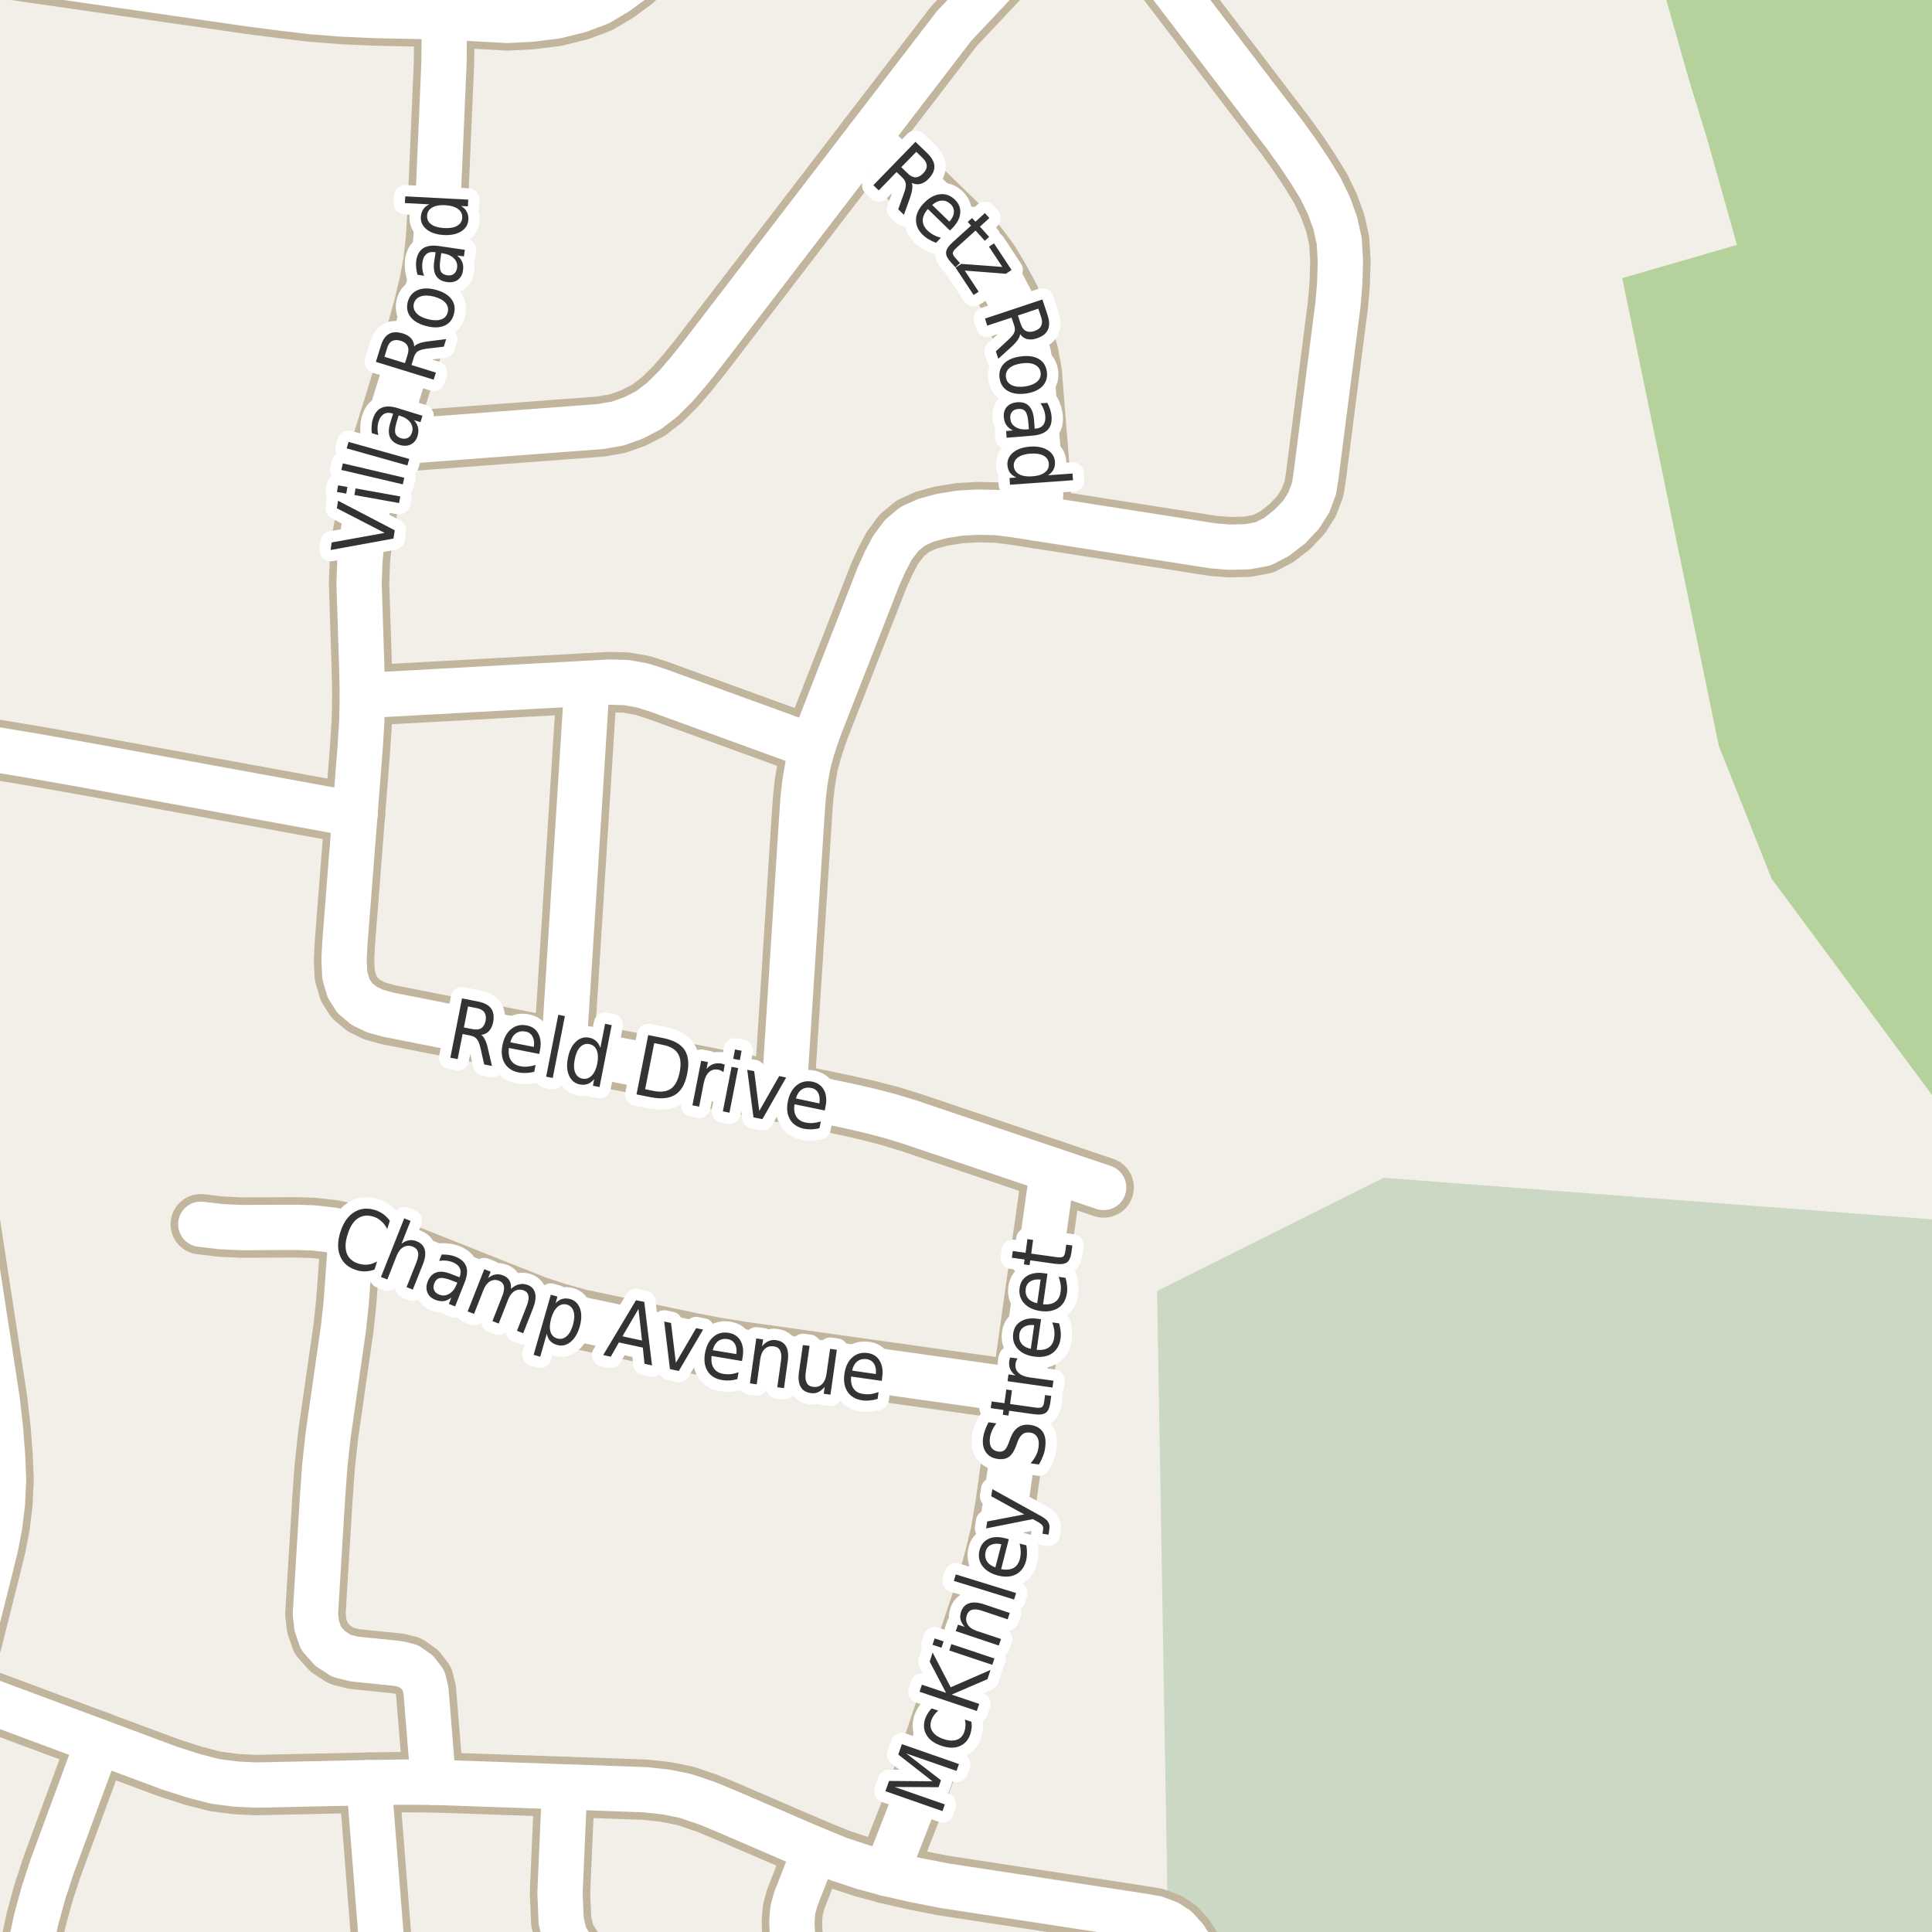 <?xml version="1.0" encoding="UTF-8"?>
<svg xmlns="http://www.w3.org/2000/svg" xmlns:xlink="http://www.w3.org/1999/xlink" width="256pt" height="256pt" viewBox="0 0 256 256" version="1.1">
<g id="surface2">
<rect x="0" y="0" width="256" height="256" style="fill:rgb(94.902%,93.725%,91.373%);fill-opacity:1;stroke:none;"/>
<path style=" stroke:none;fill-rule:evenodd;fill:rgb(70.98%,82.353%,61.176%);fill-opacity:1;" d="M 219.656 -4 L 223.758 10.453 L 226.16 18.254 L 230.156 32.453 L 214.957 36.852 L 227.758 98.855 L 234.758 116.453 L 260 150.492 L 260 -4 Z M 219.656 -4 "/>
<path style=" stroke:none;fill-rule:evenodd;fill:rgb(79.608%,84.706%,76.471%);fill-opacity:1;" d="M 154.75 254.805 L 169.227 260 L 260 260 L 260 161.84 L 255.82 161.559 L 183.32 156.062 L 153.32 171.059 Z M 154.75 254.805 "/>
<path style="fill:none;stroke-width:8;stroke-linecap:round;stroke-linejoin:round;stroke:rgb(75.686%,70.98%,61.569%);stroke-opacity:1;stroke-miterlimit:10;" d="M 74.828 236.77 L 74.516 243.598 L 74.203 250.816 L 74.359 254.57 L 74.859 256.629 L 77.078 260.066 L 79.836 264 "/>
<path style="fill:none;stroke-width:8;stroke-linecap:round;stroke-linejoin:round;stroke:rgb(75.686%,70.98%,61.569%);stroke-opacity:1;stroke-miterlimit:10;" d="M 48.887 236.207 L 50.809 260.559 "/>
<path style="fill:none;stroke-width:8;stroke-linecap:round;stroke-linejoin:round;stroke:rgb(75.686%,70.98%,61.569%);stroke-opacity:1;stroke-miterlimit:10;" d="M 74.715 139.043 L 77.789 90.543 "/>
<path style="fill:none;stroke-width:8;stroke-linecap:round;stroke-linejoin:round;stroke:rgb(75.686%,70.98%,61.569%);stroke-opacity:1;stroke-miterlimit:10;" d="M 115.027 18.293 L 127.555 30.449 L 129.367 32.426 L 131.09 34.734 L 132.566 37.215 L 133.805 39.535 L 134.898 42.293 L 135.645 44.703 L 136.27 46.922 L 136.707 49.332 L 137.895 64.152 L 137.879 65.754 L 137.707 67.027 L 137.293 68.66 "/>
<path style="fill:none;stroke-width:8;stroke-linecap:round;stroke-linejoin:round;stroke:rgb(75.686%,70.98%,61.569%);stroke-opacity:1;stroke-miterlimit:10;" d="M -9 97.922 L 4.535 100.176 L 11.23 101.359 L 47.031 107.898 "/>
<path style="fill:none;stroke-width:8;stroke-linecap:round;stroke-linejoin:round;stroke:rgb(75.686%,70.98%,61.569%);stroke-opacity:1;stroke-miterlimit:10;" d="M 48.016 92.172 L 77.789 90.543 L 80.793 90.379 L 82.996 90.445 L 85.125 90.824 L 87.238 91.5 L 107.699 98.941 "/>
<path style="fill:none;stroke-width:8;stroke-linecap:round;stroke-linejoin:round;stroke:rgb(75.686%,70.98%,61.569%);stroke-opacity:1;stroke-miterlimit:10;" d="M 108.016 245.066 L 105.43 251.668 L 105.055 253.07 L 104.926 254.594 L 104.98 256.02 L 106.07 264 "/>
<path style="fill:none;stroke-width:8;stroke-linecap:round;stroke-linejoin:round;stroke:rgb(75.686%,70.98%,61.569%);stroke-opacity:1;stroke-miterlimit:10;" d="M 57.43 236.164 L 56.445 224.008 L 56.121 222.672 L 55.293 221.586 L 54.105 220.75 L 52.797 220.426 L 46.934 219.828 L 45.258 219.41 L 43.754 218.445 L 42.527 217.059 L 41.969 215.418 L 41.793 213.859 L 42.727 198.555 L 43.039 194.207 L 43.488 190.102 L 45.512 175.977 L 45.879 172.574 L 46.539 163.504 "/>
<path style="fill:none;stroke-width:8;stroke-linecap:round;stroke-linejoin:round;stroke:rgb(75.686%,70.98%,61.569%);stroke-opacity:1;stroke-miterlimit:10;" d="M 117.414 248.23 L 120.828 239.504 L 122.402 235.102 L 130.707 210.344 L 131.758 206.621 L 132.605 203.137 L 133.242 199.332 L 135.352 184.32 L 139.465 155.062 "/>
<path style="fill:none;stroke-width:8;stroke-linecap:round;stroke-linejoin:round;stroke:rgb(75.686%,70.98%,61.569%);stroke-opacity:1;stroke-miterlimit:10;" d="M 135.352 184.32 L 98.488 179.141 L 95.012 178.586 L 91.668 177.953 L 76.641 174.766 L 73.762 173.965 L 70.918 173.023 L 49.031 164.328 L 46.539 163.504 L 44.051 162.992 L 41.574 162.707 L 39.266 162.629 L 31.957 162.66 L 29.219 162.531 L 26.602 162.219 "/>
<path style="fill:none;stroke-width:8;stroke-linecap:round;stroke-linejoin:round;stroke:rgb(75.686%,70.98%,61.569%);stroke-opacity:1;stroke-miterlimit:10;" d="M 50.676 58.688 L 79.547 56.523 L 81.828 56.129 L 83.895 55.398 L 85.941 54.352 L 87.738 52.965 L 89.531 51.184 L 91.137 49.328 L 92.832 47.215 L 115.027 18.293 L 126.418 3.449 L 138.148 -9 "/>
<path style="fill:none;stroke-width:8;stroke-linecap:round;stroke-linejoin:round;stroke:rgb(75.686%,70.98%,61.569%);stroke-opacity:1;stroke-miterlimit:10;" d="M 47.031 107.898 L 45.691 125.07 L 45.59 127.102 L 45.68 129.215 L 46.18 130.934 L 46.996 132.227 L 48.242 133.27 L 49.68 133.965 L 51.402 134.445 L 74.715 139.043 L 103.895 144.77 L 110.039 146.039 L 112.688 146.598 L 115.27 147.191 L 117.805 147.852 L 120.395 148.633 L 139.465 155.062 L 146.242 157.348 "/>
<path style="fill:none;stroke-width:8;stroke-linecap:round;stroke-linejoin:round;stroke:rgb(75.686%,70.98%,61.569%);stroke-opacity:1;stroke-miterlimit:10;" d="M 103.895 144.77 L 106.262 107.941 L 106.43 105.633 L 106.672 103.547 L 107.086 101.195 L 107.699 98.941 L 108.516 96.574 L 116.422 76.336 L 117.305 74.383 L 118.258 72.578 L 119.484 70.941 L 120.922 69.746 L 122.668 68.945 L 124.77 68.375 L 127.176 67.992 L 129.598 67.859 L 132.145 67.922 L 134.543 68.227 L 137.293 68.66 L 160.738 72.332 L 162.914 72.504 L 165.324 72.445 L 167.387 72.059 L 169.211 71.105 L 170.934 69.746 "/>
<path style="fill:none;stroke-width:8;stroke-linecap:round;stroke-linejoin:round;stroke:rgb(75.686%,70.98%,61.569%);stroke-opacity:1;stroke-miterlimit:10;" d="M -9 -5.547 L 32.898 0.5 L 37.246 1.066 L 41.266 1.543 L 45.348 1.863 L 49.734 2.059 L 58.824 2.25 L 63.871 2.516 L 67.25 2.707 L 70.352 2.543 L 73.691 2.129 L 76.773 1.359 L 79.363 0.387 L 81.664 -0.977 L 83.781 -2.523 L 85.547 -4.148 L 87.254 -5.996 L 89.562 -9 "/>
<path style="fill:none;stroke-width:8;stroke-linecap:round;stroke-linejoin:round;stroke:rgb(75.686%,70.98%,61.569%);stroke-opacity:1;stroke-miterlimit:10;" d="M 47.031 107.898 L 47.707 99.234 L 47.938 95.609 L 48.016 92.172 L 47.934 88.359 L 47.578 77.273 L 47.695 74.207 L 47.996 71.23 L 49.289 63.98 L 49.926 61.301 L 50.676 58.688 L 55.18 44.191 L 56.121 40.801 L 56.883 37.637 L 57.43 34.734 L 57.773 31.613 L 57.961 28.445 L 58.828 8.441 L 58.863 5.359 L 58.824 2.25 L 58.895 -1.645 L 59.066 -9 "/>
<path style="fill:none;stroke-width:8;stroke-linecap:round;stroke-linejoin:round;stroke:rgb(75.686%,70.98%,61.569%);stroke-opacity:1;stroke-miterlimit:10;" d="M 2.973 264 L 3.262 262.117 L 3.992 258.109 L 4.793 254.359 L 5.754 250.836 L 6.898 247.336 L 13.008 230.762 "/>
<path style="fill:none;stroke-width:8;stroke-linecap:round;stroke-linejoin:round;stroke:rgb(75.686%,70.98%,61.569%);stroke-opacity:1;stroke-miterlimit:10;" d="M 149.738 -9 L 170.258 17.887 L 171.973 20.266 L 173.547 22.629 L 174.973 24.941 L 176.102 27.277 L 176.934 29.582 L 177.453 31.922 L 177.613 34.574 L 177.52 37.574 L 177.285 40.355 L 174.422 62.73 L 174.125 64.711 L 173.422 66.586 L 172.395 68.207 L 170.934 69.746 "/>
<path style="fill:none;stroke-width:8;stroke-linecap:round;stroke-linejoin:round;stroke:rgb(75.686%,70.98%,61.569%);stroke-opacity:1;stroke-miterlimit:10;" d="M -5.609 223.828 L -4.602 220.594 L -3.645 217.227 L -1.254 207.727 L -0.57 204.945 L -0.027 202.113 L 0.328 199.172 L 0.473 196.027 L 0.344 192.906 L 0.062 189.285 L -0.375 185.457 L -3.512 165.039 L -4.086 161.258 L -4.609 156.996 L -7.836 128.93 L -9 119.891 "/>
<path style="fill:none;stroke-width:8;stroke-linecap:round;stroke-linejoin:round;stroke:rgb(75.686%,70.98%,61.569%);stroke-opacity:1;stroke-miterlimit:10;" d="M -9 222.531 L -7.879 222.984 L -5.609 223.828 L 13.008 230.762 L 22.52 234.301 L 25.605 235.289 L 28.508 236.043 L 31.305 236.406 L 33.965 236.531 L 48.887 236.207 L 53.133 236.141 L 57.43 236.164 L 74.828 236.77 L 82.68 237.047 L 85.52 237.148 L 88.27 237.449 L 90.863 237.98 L 93.785 238.973 L 96.562 240.129 L 108.016 245.066 L 111.156 246.344 L 114.336 247.395 L 117.414 248.23 L 121.258 249.113 L 125.07 249.855 L 151.363 253.883 L 153.129 254.188 L 154.75 254.805 L 155.906 255.555 L 157.035 256.805 L 157.934 258.234 L 160.965 263.73 L 161.168 264 "/>
<path style="fill:none;stroke-width:6;stroke-linecap:round;stroke-linejoin:round;stroke:rgb(100%,100%,100%);stroke-opacity:1;stroke-miterlimit:10;" d="M 74.828 236.77 L 74.516 243.598 L 74.203 250.816 L 74.359 254.57 L 74.859 256.629 L 77.078 260.066 L 79.836 264 "/>
<path style="fill:none;stroke-width:6;stroke-linecap:round;stroke-linejoin:round;stroke:rgb(100%,100%,100%);stroke-opacity:1;stroke-miterlimit:10;" d="M 48.887 236.207 L 50.809 260.559 "/>
<path style="fill:none;stroke-width:6;stroke-linecap:round;stroke-linejoin:round;stroke:rgb(100%,100%,100%);stroke-opacity:1;stroke-miterlimit:10;" d="M 74.715 139.043 L 77.789 90.543 "/>
<path style="fill:none;stroke-width:6;stroke-linecap:round;stroke-linejoin:round;stroke:rgb(100%,100%,100%);stroke-opacity:1;stroke-miterlimit:10;" d="M 115.027 18.293 L 127.555 30.449 L 129.367 32.426 L 131.09 34.734 L 132.566 37.215 L 133.805 39.535 L 134.898 42.293 L 135.645 44.703 L 136.27 46.922 L 136.707 49.332 L 137.895 64.152 L 137.879 65.754 L 137.707 67.027 L 137.293 68.66 "/>
<path style="fill:none;stroke-width:6;stroke-linecap:round;stroke-linejoin:round;stroke:rgb(100%,100%,100%);stroke-opacity:1;stroke-miterlimit:10;" d="M -9 97.922 L 4.535 100.176 L 11.23 101.359 L 47.031 107.898 "/>
<path style="fill:none;stroke-width:6;stroke-linecap:round;stroke-linejoin:round;stroke:rgb(100%,100%,100%);stroke-opacity:1;stroke-miterlimit:10;" d="M 48.016 92.172 L 77.789 90.543 L 80.793 90.379 L 82.996 90.445 L 85.125 90.824 L 87.238 91.5 L 107.699 98.941 "/>
<path style="fill:none;stroke-width:6;stroke-linecap:round;stroke-linejoin:round;stroke:rgb(100%,100%,100%);stroke-opacity:1;stroke-miterlimit:10;" d="M 108.016 245.066 L 105.43 251.668 L 105.055 253.07 L 104.926 254.594 L 104.98 256.02 L 106.07 264 "/>
<path style="fill:none;stroke-width:6;stroke-linecap:round;stroke-linejoin:round;stroke:rgb(100%,100%,100%);stroke-opacity:1;stroke-miterlimit:10;" d="M 57.43 236.164 L 56.445 224.008 L 56.121 222.672 L 55.293 221.586 L 54.105 220.75 L 52.797 220.426 L 46.934 219.828 L 45.258 219.41 L 43.754 218.445 L 42.527 217.059 L 41.969 215.418 L 41.793 213.859 L 42.727 198.555 L 43.039 194.207 L 43.488 190.102 L 45.512 175.977 L 45.879 172.574 L 46.539 163.504 "/>
<path style="fill:none;stroke-width:6;stroke-linecap:round;stroke-linejoin:round;stroke:rgb(100%,100%,100%);stroke-opacity:1;stroke-miterlimit:10;" d="M 117.414 248.23 L 120.828 239.504 L 122.402 235.102 L 130.707 210.344 L 131.758 206.621 L 132.605 203.137 L 133.242 199.332 L 135.352 184.32 L 139.465 155.062 "/>
<path style="fill:none;stroke-width:6;stroke-linecap:round;stroke-linejoin:round;stroke:rgb(100%,100%,100%);stroke-opacity:1;stroke-miterlimit:10;" d="M 135.352 184.32 L 98.488 179.141 L 95.012 178.586 L 91.668 177.953 L 76.641 174.766 L 73.762 173.965 L 70.918 173.023 L 49.031 164.328 L 46.539 163.504 L 44.051 162.992 L 41.574 162.707 L 39.266 162.629 L 31.957 162.66 L 29.219 162.531 L 26.602 162.219 "/>
<path style="fill:none;stroke-width:6;stroke-linecap:round;stroke-linejoin:round;stroke:rgb(100%,100%,100%);stroke-opacity:1;stroke-miterlimit:10;" d="M 50.676 58.688 L 79.547 56.523 L 81.828 56.129 L 83.895 55.398 L 85.941 54.352 L 87.738 52.965 L 89.531 51.184 L 91.137 49.328 L 92.832 47.215 L 115.027 18.293 L 126.418 3.449 L 138.148 -9 "/>
<path style="fill:none;stroke-width:6;stroke-linecap:round;stroke-linejoin:round;stroke:rgb(100%,100%,100%);stroke-opacity:1;stroke-miterlimit:10;" d="M 47.031 107.898 L 45.691 125.07 L 45.59 127.102 L 45.68 129.215 L 46.18 130.934 L 46.996 132.227 L 48.242 133.27 L 49.68 133.965 L 51.402 134.445 L 74.715 139.043 L 103.895 144.77 L 110.039 146.039 L 112.688 146.598 L 115.27 147.191 L 117.805 147.852 L 120.395 148.633 L 139.465 155.062 L 146.242 157.348 "/>
<path style="fill:none;stroke-width:6;stroke-linecap:round;stroke-linejoin:round;stroke:rgb(100%,100%,100%);stroke-opacity:1;stroke-miterlimit:10;" d="M 103.895 144.77 L 106.262 107.941 L 106.43 105.633 L 106.672 103.547 L 107.086 101.195 L 107.699 98.941 L 108.516 96.574 L 116.422 76.336 L 117.305 74.383 L 118.258 72.578 L 119.484 70.941 L 120.922 69.746 L 122.668 68.945 L 124.77 68.375 L 127.176 67.992 L 129.598 67.859 L 132.145 67.922 L 134.543 68.227 L 137.293 68.66 L 160.738 72.332 L 162.914 72.504 L 165.324 72.445 L 167.387 72.059 L 169.211 71.105 L 170.934 69.746 "/>
<path style="fill:none;stroke-width:6;stroke-linecap:round;stroke-linejoin:round;stroke:rgb(100%,100%,100%);stroke-opacity:1;stroke-miterlimit:10;" d="M -9 -5.547 L 32.898 0.5 L 37.246 1.066 L 41.266 1.543 L 45.348 1.863 L 49.734 2.059 L 58.824 2.25 L 63.871 2.516 L 67.25 2.707 L 70.352 2.543 L 73.691 2.129 L 76.773 1.359 L 79.363 0.387 L 81.664 -0.977 L 83.781 -2.523 L 85.547 -4.148 L 87.254 -5.996 L 89.562 -9 "/>
<path style="fill:none;stroke-width:6;stroke-linecap:round;stroke-linejoin:round;stroke:rgb(100%,100%,100%);stroke-opacity:1;stroke-miterlimit:10;" d="M 47.031 107.898 L 47.707 99.234 L 47.938 95.609 L 48.016 92.172 L 47.934 88.359 L 47.578 77.273 L 47.695 74.207 L 47.996 71.23 L 49.289 63.98 L 49.926 61.301 L 50.676 58.688 L 55.18 44.191 L 56.121 40.801 L 56.883 37.637 L 57.43 34.734 L 57.773 31.613 L 57.961 28.445 L 58.828 8.441 L 58.863 5.359 L 58.824 2.25 L 58.895 -1.645 L 59.066 -9 "/>
<path style="fill:none;stroke-width:6;stroke-linecap:round;stroke-linejoin:round;stroke:rgb(100%,100%,100%);stroke-opacity:1;stroke-miterlimit:10;" d="M 2.973 264 L 3.262 262.117 L 3.992 258.109 L 4.793 254.359 L 5.754 250.836 L 6.898 247.336 L 13.008 230.762 "/>
<path style="fill:none;stroke-width:6;stroke-linecap:round;stroke-linejoin:round;stroke:rgb(100%,100%,100%);stroke-opacity:1;stroke-miterlimit:10;" d="M 149.738 -9 L 170.258 17.887 L 171.973 20.266 L 173.547 22.629 L 174.973 24.941 L 176.102 27.277 L 176.934 29.582 L 177.453 31.922 L 177.613 34.574 L 177.52 37.574 L 177.285 40.355 L 174.422 62.73 L 174.125 64.711 L 173.422 66.586 L 172.395 68.207 L 170.934 69.746 "/>
<path style="fill:none;stroke-width:6;stroke-linecap:round;stroke-linejoin:round;stroke:rgb(100%,100%,100%);stroke-opacity:1;stroke-miterlimit:10;" d="M -5.609 223.828 L -4.602 220.594 L -3.645 217.227 L -1.254 207.727 L -0.57 204.945 L -0.027 202.113 L 0.328 199.172 L 0.473 196.027 L 0.344 192.906 L 0.062 189.285 L -0.375 185.457 L -3.512 165.039 L -4.086 161.258 L -4.609 156.996 L -7.836 128.93 L -9 119.891 "/>
<path style="fill:none;stroke-width:6;stroke-linecap:round;stroke-linejoin:round;stroke:rgb(100%,100%,100%);stroke-opacity:1;stroke-miterlimit:10;" d="M -9 222.531 L -7.879 222.984 L -5.609 223.828 L 13.008 230.762 L 22.52 234.301 L 25.605 235.289 L 28.508 236.043 L 31.305 236.406 L 33.965 236.531 L 48.887 236.207 L 53.133 236.141 L 57.43 236.164 L 74.828 236.77 L 82.68 237.047 L 85.52 237.148 L 88.27 237.449 L 90.863 237.98 L 93.785 238.973 L 96.562 240.129 L 108.016 245.066 L 111.156 246.344 L 114.336 247.395 L 117.414 248.23 L 121.258 249.113 L 125.07 249.855 L 151.363 253.883 L 153.129 254.188 L 154.75 254.805 L 155.906 255.555 L 157.035 256.805 L 157.934 258.234 L 160.965 263.73 L 161.168 264 "/>
<path style="fill:none;stroke-width:3;stroke-linecap:round;stroke-linejoin:round;stroke:rgb(100%,100%,100%);stroke-opacity:1;stroke-miterlimit:10;" d="M 52.137 71.363 L 43.809 72.879 L 43.949 71.879 L 50.965 70.613 L 44.637 67.348 L 44.793 66.348 L 52.309 70.27 Z M 46.957 65.594 L 47.113 64.719 L 53.035 65.781 L 52.879 66.656 Z M 44.645 65.188 L 44.801 64.312 L 46.035 64.531 L 45.879 65.406 Z M 45.227 62.27 L 45.43 61.395 L 53.57 63.301 L 53.367 64.176 Z M 45.934 59.41 L 46.184 58.551 L 54.23 60.816 L 53.98 61.676 Z M 52.559 55.906 C 52.352 56.594 52.293 57.094 52.387 57.406 C 52.48 57.719 52.738 57.945 53.152 58.078 C 53.488 58.172 53.785 58.152 54.043 58.016 C 54.305 57.883 54.484 57.648 54.59 57.312 C 54.734 56.836 54.668 56.398 54.387 56 C 54.098 55.594 53.648 55.297 53.043 55.109 L 52.824 55.047 Z M 52.699 54.078 L 55.98 55.094 L 55.715 55.938 L 54.855 55.672 C 55.137 55.977 55.312 56.297 55.387 56.641 C 55.469 56.984 55.449 57.367 55.324 57.781 C 55.156 58.312 54.859 58.684 54.434 58.891 C 54.008 59.102 53.512 59.121 52.949 58.953 C 52.305 58.758 51.879 58.414 51.668 57.922 C 51.461 57.422 51.477 56.789 51.715 56.016 L 52.09 54.812 L 51.996 54.781 C 51.559 54.648 51.184 54.672 50.871 54.859 C 50.551 55.047 50.316 55.375 50.168 55.844 C 50.074 56.137 50.027 56.438 50.027 56.75 C 50.02 57.055 50.055 57.355 50.137 57.656 L 49.262 57.391 C 49.223 57.027 49.215 56.695 49.246 56.391 C 49.27 56.078 49.324 55.781 49.418 55.5 C 49.648 54.75 50.035 54.262 50.574 54.031 C 51.117 53.793 51.824 53.809 52.699 54.078 Z M 54.883 45.918 C 55.008 45.754 55.227 45.613 55.539 45.496 C 55.844 45.383 56.238 45.293 56.727 45.23 L 59.117 44.934 L 58.805 45.934 L 56.57 46.199 C 55.988 46.273 55.582 46.395 55.352 46.559 C 55.125 46.715 54.953 46.98 54.836 47.355 L 54.523 48.371 L 57.758 49.371 L 57.461 50.309 L 49.805 47.949 L 50.461 45.84 C 50.703 45.039 51.062 44.508 51.539 44.246 C 52.02 43.977 52.633 43.957 53.383 44.184 C 53.863 44.332 54.234 44.555 54.492 44.855 C 54.742 45.148 54.875 45.504 54.883 45.918 Z M 50.945 47.277 L 53.664 48.121 L 54.023 46.949 C 54.16 46.492 54.148 46.113 53.992 45.809 C 53.836 45.508 53.535 45.289 53.086 45.152 C 52.641 45.02 52.266 45.027 51.961 45.184 C 51.66 45.34 51.441 45.648 51.305 46.105 Z M 54.84 40.219 C 54.727 40.688 54.836 41.109 55.168 41.484 C 55.504 41.852 56.02 42.121 56.715 42.297 C 57.414 42.477 57.996 42.484 58.465 42.328 C 58.926 42.164 59.211 41.844 59.324 41.375 C 59.449 40.918 59.348 40.5 59.027 40.125 C 58.695 39.75 58.18 39.477 57.48 39.297 C 56.785 39.121 56.199 39.117 55.73 39.281 C 55.262 39.449 54.965 39.762 54.84 40.219 Z M 54.027 40.016 C 54.227 39.266 54.652 38.746 55.309 38.453 C 55.957 38.164 56.758 38.141 57.715 38.391 C 58.664 38.641 59.355 39.047 59.793 39.609 C 60.23 40.172 60.348 40.828 60.152 41.578 C 59.965 42.34 59.543 42.867 58.887 43.156 C 58.23 43.438 57.43 43.453 56.48 43.203 C 55.523 42.953 54.832 42.555 54.402 42 C 53.965 41.438 53.84 40.777 54.027 40.016 Z M 58.344 34.418 C 58.242 35.137 58.262 35.648 58.406 35.949 C 58.555 36.242 58.84 36.418 59.266 36.48 C 59.609 36.535 59.902 36.473 60.141 36.293 C 60.371 36.117 60.512 35.855 60.562 35.512 C 60.637 35.012 60.5 34.59 60.156 34.246 C 59.812 33.895 59.328 33.668 58.703 33.574 L 58.469 33.543 Z M 58.188 32.605 L 61.594 33.105 L 61.469 33.98 L 60.578 33.855 C 60.898 34.117 61.125 34.41 61.25 34.73 C 61.383 35.043 61.414 35.418 61.344 35.855 C 61.27 36.398 61.039 36.809 60.656 37.09 C 60.273 37.363 59.789 37.457 59.203 37.371 C 58.539 37.27 58.062 36.992 57.781 36.543 C 57.5 36.098 57.418 35.473 57.531 34.668 L 57.719 33.434 L 57.625 33.418 C 57.168 33.348 56.797 33.426 56.516 33.652 C 56.227 33.883 56.047 34.242 55.984 34.73 C 55.934 35.035 55.93 35.34 55.969 35.652 C 56 35.957 56.078 36.254 56.203 36.543 L 55.312 36.402 C 55.219 36.051 55.164 35.723 55.141 35.418 C 55.109 35.117 55.117 34.82 55.156 34.527 C 55.273 33.758 55.578 33.211 56.078 32.887 C 56.578 32.566 57.281 32.473 58.188 32.605 Z M 56.887 27.078 L 53.652 26.906 L 53.699 26.016 L 62.043 26.453 L 61.996 27.344 L 61.09 27.297 C 61.445 27.508 61.699 27.762 61.855 28.062 C 62.012 28.355 62.078 28.699 62.059 29.094 C 62.027 29.75 61.715 30.273 61.121 30.656 C 60.52 31.031 59.742 31.195 58.793 31.141 C 57.848 31.09 57.098 30.844 56.543 30.406 C 55.992 29.969 55.73 29.422 55.762 28.766 C 55.785 28.371 55.887 28.031 56.074 27.75 C 56.254 27.469 56.523 27.246 56.887 27.078 Z M 58.84 30.219 C 59.57 30.262 60.148 30.164 60.574 29.922 C 61.004 29.672 61.227 29.312 61.246 28.844 C 61.27 28.367 61.082 27.98 60.684 27.688 C 60.289 27.398 59.727 27.23 58.996 27.188 C 58.27 27.148 57.691 27.25 57.262 27.5 C 56.836 27.75 56.613 28.117 56.59 28.594 C 56.57 29.062 56.758 29.445 57.152 29.734 C 57.551 30.016 58.113 30.18 58.84 30.219 Z M 58.84 30.219 "/>
<path style=" stroke:none;fill-rule:evenodd;fill:rgb(20%,20%,20%);fill-opacity:1;" d="M 52.137 71.363 L 43.809 72.879 L 43.949 71.879 L 50.965 70.613 L 44.637 67.348 L 44.793 66.348 L 52.309 70.27 Z M 46.957 65.594 L 47.113 64.719 L 53.035 65.781 L 52.879 66.656 Z M 44.645 65.188 L 44.801 64.312 L 46.035 64.531 L 45.879 65.406 Z M 45.227 62.27 L 45.43 61.395 L 53.57 63.301 L 53.367 64.176 Z M 45.934 59.41 L 46.184 58.551 L 54.23 60.816 L 53.98 61.676 Z M 52.559 55.906 C 52.352 56.594 52.293 57.094 52.387 57.406 C 52.48 57.719 52.738 57.945 53.152 58.078 C 53.488 58.172 53.785 58.152 54.043 58.016 C 54.305 57.883 54.484 57.648 54.59 57.312 C 54.734 56.836 54.668 56.398 54.387 56 C 54.098 55.594 53.648 55.297 53.043 55.109 L 52.824 55.047 Z M 52.699 54.078 L 55.98 55.094 L 55.715 55.938 L 54.855 55.672 C 55.137 55.977 55.312 56.297 55.387 56.641 C 55.469 56.984 55.449 57.367 55.324 57.781 C 55.156 58.312 54.859 58.684 54.434 58.891 C 54.008 59.102 53.512 59.121 52.949 58.953 C 52.305 58.758 51.879 58.414 51.668 57.922 C 51.461 57.422 51.477 56.789 51.715 56.016 L 52.09 54.812 L 51.996 54.781 C 51.559 54.648 51.184 54.672 50.871 54.859 C 50.551 55.047 50.316 55.375 50.168 55.844 C 50.074 56.137 50.027 56.438 50.027 56.75 C 50.02 57.055 50.055 57.355 50.137 57.656 L 49.262 57.391 C 49.223 57.027 49.215 56.695 49.246 56.391 C 49.27 56.078 49.324 55.781 49.418 55.5 C 49.648 54.75 50.035 54.262 50.574 54.031 C 51.117 53.793 51.824 53.809 52.699 54.078 Z M 54.883 45.918 C 55.008 45.754 55.227 45.613 55.539 45.496 C 55.844 45.383 56.238 45.293 56.727 45.23 L 59.117 44.934 L 58.805 45.934 L 56.57 46.199 C 55.988 46.273 55.582 46.395 55.352 46.559 C 55.125 46.715 54.953 46.98 54.836 47.355 L 54.523 48.371 L 57.758 49.371 L 57.461 50.309 L 49.805 47.949 L 50.461 45.84 C 50.703 45.039 51.062 44.508 51.539 44.246 C 52.02 43.977 52.633 43.957 53.383 44.184 C 53.863 44.332 54.234 44.555 54.492 44.855 C 54.742 45.148 54.875 45.504 54.883 45.918 Z M 50.945 47.277 L 53.664 48.121 L 54.023 46.949 C 54.16 46.492 54.148 46.113 53.992 45.809 C 53.836 45.508 53.535 45.289 53.086 45.152 C 52.641 45.02 52.266 45.027 51.961 45.184 C 51.66 45.34 51.441 45.648 51.305 46.105 Z M 54.84 40.219 C 54.727 40.688 54.836 41.109 55.168 41.484 C 55.504 41.852 56.02 42.121 56.715 42.297 C 57.414 42.477 57.996 42.484 58.465 42.328 C 58.926 42.164 59.211 41.844 59.324 41.375 C 59.449 40.918 59.348 40.5 59.027 40.125 C 58.695 39.75 58.18 39.477 57.48 39.297 C 56.785 39.121 56.199 39.117 55.73 39.281 C 55.262 39.449 54.965 39.762 54.84 40.219 Z M 54.027 40.016 C 54.227 39.266 54.652 38.746 55.309 38.453 C 55.957 38.164 56.758 38.141 57.715 38.391 C 58.664 38.641 59.355 39.047 59.793 39.609 C 60.23 40.172 60.348 40.828 60.152 41.578 C 59.965 42.34 59.543 42.867 58.887 43.156 C 58.23 43.438 57.43 43.453 56.48 43.203 C 55.523 42.953 54.832 42.555 54.402 42 C 53.965 41.438 53.84 40.777 54.027 40.016 Z M 58.344 34.418 C 58.242 35.137 58.262 35.648 58.406 35.949 C 58.555 36.242 58.84 36.418 59.266 36.48 C 59.609 36.535 59.902 36.473 60.141 36.293 C 60.371 36.117 60.512 35.855 60.562 35.512 C 60.637 35.012 60.5 34.59 60.156 34.246 C 59.812 33.895 59.328 33.668 58.703 33.574 L 58.469 33.543 Z M 58.188 32.605 L 61.594 33.105 L 61.469 33.98 L 60.578 33.855 C 60.898 34.117 61.125 34.41 61.25 34.73 C 61.383 35.043 61.414 35.418 61.344 35.855 C 61.27 36.398 61.039 36.809 60.656 37.09 C 60.273 37.363 59.789 37.457 59.203 37.371 C 58.539 37.27 58.062 36.992 57.781 36.543 C 57.5 36.098 57.418 35.473 57.531 34.668 L 57.719 33.434 L 57.625 33.418 C 57.168 33.348 56.797 33.426 56.516 33.652 C 56.227 33.883 56.047 34.242 55.984 34.73 C 55.934 35.035 55.93 35.34 55.969 35.652 C 56 35.957 56.078 36.254 56.203 36.543 L 55.312 36.402 C 55.219 36.051 55.164 35.723 55.141 35.418 C 55.109 35.117 55.117 34.82 55.156 34.527 C 55.273 33.758 55.578 33.211 56.078 32.887 C 56.578 32.566 57.281 32.473 58.188 32.605 Z M 56.887 27.078 L 53.652 26.906 L 53.699 26.016 L 62.043 26.453 L 61.996 27.344 L 61.09 27.297 C 61.445 27.508 61.699 27.762 61.855 28.062 C 62.012 28.355 62.078 28.699 62.059 29.094 C 62.027 29.75 61.715 30.273 61.121 30.656 C 60.52 31.031 59.742 31.195 58.793 31.141 C 57.848 31.09 57.098 30.844 56.543 30.406 C 55.992 29.969 55.73 29.422 55.762 28.766 C 55.785 28.371 55.887 28.031 56.074 27.75 C 56.254 27.469 56.523 27.246 56.887 27.078 Z M 58.84 30.219 C 59.57 30.262 60.148 30.164 60.574 29.922 C 61.004 29.672 61.227 29.312 61.246 28.844 C 61.27 28.367 61.082 27.98 60.684 27.688 C 60.289 27.398 59.727 27.23 58.996 27.188 C 58.27 27.148 57.691 27.25 57.262 27.5 C 56.836 27.75 56.613 28.117 56.59 28.594 C 56.57 29.062 56.758 29.445 57.152 29.734 C 57.551 30.016 58.113 30.18 58.84 30.219 Z M 58.84 30.219 "/>
<path style="fill:none;stroke-width:3;stroke-linecap:round;stroke-linejoin:round;stroke:rgb(100%,100%,100%);stroke-opacity:1;stroke-miterlimit:10;" d="M 63.766 137.121 C 63.941 137.238 64.102 137.441 64.25 137.73 C 64.406 138.023 64.535 138.414 64.641 138.902 L 65.188 141.246 L 64.156 141.043 L 63.656 138.824 C 63.52 138.262 63.359 137.879 63.172 137.668 C 62.992 137.449 62.711 137.301 62.328 137.215 L 61.297 137.012 L 60.641 140.34 L 59.672 140.152 L 61.219 132.293 L 63.375 132.715 C 64.195 132.883 64.766 133.191 65.078 133.637 C 65.398 134.086 65.488 134.695 65.344 135.465 C 65.238 135.957 65.051 136.348 64.781 136.637 C 64.52 136.918 64.18 137.082 63.766 137.121 Z M 62.016 133.355 L 61.469 136.137 L 62.656 136.371 C 63.125 136.465 63.5 136.418 63.781 136.23 C 64.062 136.043 64.25 135.723 64.344 135.262 C 64.426 134.805 64.375 134.434 64.188 134.152 C 64 133.871 63.672 133.684 63.203 133.59 Z M 71.543 139.188 L 71.449 139.656 L 67.434 138.859 C 67.348 139.539 67.438 140.086 67.699 140.5 C 67.957 140.906 68.375 141.168 68.949 141.281 C 69.281 141.352 69.609 141.367 69.934 141.328 C 70.266 141.297 70.609 141.227 70.965 141.109 L 70.793 142.016 C 70.438 142.109 70.09 142.16 69.746 142.172 C 69.402 142.191 69.062 142.172 68.73 142.109 C 67.887 141.941 67.266 141.535 66.871 140.891 C 66.484 140.246 66.387 139.453 66.574 138.516 C 66.762 137.547 67.145 136.828 67.73 136.359 C 68.312 135.883 69 135.719 69.793 135.875 C 70.512 136.012 71.027 136.383 71.34 136.984 C 71.652 137.578 71.719 138.312 71.543 139.188 Z M 70.73 138.719 C 70.824 138.188 70.77 137.742 70.574 137.375 C 70.387 137 70.078 136.773 69.652 136.688 C 69.16 136.594 68.734 136.672 68.371 136.922 C 68.016 137.164 67.766 137.559 67.621 138.109 Z M 73.977 134.461 L 74.852 134.633 L 73.242 142.836 L 72.367 142.664 Z M 79.551 138.852 L 80.176 135.664 L 81.051 135.836 L 79.441 144.039 L 78.566 143.867 L 78.738 142.977 C 78.477 143.297 78.191 143.516 77.879 143.633 C 77.566 143.746 77.215 143.766 76.832 143.695 C 76.184 143.57 75.711 143.184 75.41 142.539 C 75.117 141.895 75.066 141.109 75.254 140.18 C 75.43 139.242 75.777 138.531 76.301 138.039 C 76.82 137.551 77.402 137.367 78.051 137.492 C 78.434 137.566 78.746 137.719 78.988 137.945 C 79.238 138.176 79.426 138.477 79.551 138.852 Z M 76.16 140.352 C 76.012 141.062 76.027 141.645 76.207 142.102 C 76.395 142.562 76.715 142.836 77.176 142.93 C 77.652 143.012 78.066 142.879 78.41 142.523 C 78.754 142.172 78.996 141.641 79.145 140.93 C 79.277 140.211 79.254 139.625 79.066 139.164 C 78.887 138.707 78.559 138.438 78.082 138.352 C 77.621 138.258 77.223 138.391 76.879 138.742 C 76.535 139.098 76.293 139.633 76.16 140.352 Z M 86.688 138.215 L 85.484 144.324 L 86.625 144.559 C 87.602 144.746 88.367 144.645 88.922 144.246 C 89.473 143.84 89.852 143.105 90.062 142.043 C 90.27 140.992 90.191 140.18 89.828 139.605 C 89.473 139.023 88.805 138.637 87.828 138.449 Z M 85.891 137.152 L 87.844 137.543 C 89.227 137.816 90.176 138.332 90.688 139.09 C 91.207 139.84 91.332 140.895 91.062 142.246 C 90.801 143.602 90.285 144.527 89.516 145.027 C 88.742 145.535 87.672 145.66 86.297 145.402 L 84.344 145.012 Z M 95.859 142.07 C 95.766 141.988 95.66 141.922 95.547 141.867 C 95.441 141.816 95.32 141.773 95.188 141.742 C 94.688 141.648 94.27 141.758 93.938 142.07 C 93.613 142.375 93.383 142.859 93.25 143.523 L 92.641 146.633 L 91.75 146.461 L 92.906 140.555 L 93.797 140.727 L 93.625 141.648 C 93.875 141.336 94.16 141.125 94.484 141.008 C 94.805 140.883 95.18 140.859 95.609 140.93 C 95.672 140.953 95.738 140.973 95.812 140.992 C 95.883 141.016 95.957 141.039 96.031 141.07 Z M 96.938 141.355 L 97.812 141.527 L 96.656 147.434 L 95.781 147.262 Z M 97.391 139.059 L 98.266 139.23 L 98.031 140.465 L 97.156 140.293 Z M 99.012 141.758 L 99.934 141.93 L 100.605 147.211 L 103.246 142.586 L 104.168 142.773 L 101.027 148.289 L 99.84 148.055 Z M 109.379 146.66 L 109.285 147.145 L 105.27 146.316 C 105.176 146.984 105.254 147.527 105.504 147.941 C 105.762 148.359 106.176 148.625 106.738 148.738 C 107.082 148.809 107.418 148.832 107.754 148.801 C 108.086 148.77 108.426 148.703 108.77 148.598 L 108.582 149.488 C 108.238 149.582 107.895 149.633 107.551 149.645 C 107.207 149.652 106.867 149.629 106.535 149.566 C 105.68 149.387 105.059 148.977 104.676 148.332 C 104.301 147.676 104.207 146.879 104.395 145.941 C 104.59 144.984 104.98 144.27 105.566 143.801 C 106.16 143.332 106.855 143.176 107.66 143.332 C 108.367 143.488 108.879 143.863 109.191 144.457 C 109.504 145.051 109.566 145.785 109.379 146.66 Z M 108.566 146.207 C 108.66 145.668 108.613 145.215 108.426 144.848 C 108.238 144.473 107.93 144.246 107.504 144.16 C 107.012 144.059 106.586 144.129 106.223 144.379 C 105.867 144.621 105.613 145.012 105.457 145.551 Z M 108.566 146.207 "/>
<path style=" stroke:none;fill-rule:evenodd;fill:rgb(20%,20%,20%);fill-opacity:1;" d="M 63.766 137.121 C 63.941 137.238 64.102 137.441 64.25 137.73 C 64.406 138.023 64.535 138.414 64.641 138.902 L 65.188 141.246 L 64.156 141.043 L 63.656 138.824 C 63.52 138.262 63.359 137.879 63.172 137.668 C 62.992 137.449 62.711 137.301 62.328 137.215 L 61.297 137.012 L 60.641 140.34 L 59.672 140.152 L 61.219 132.293 L 63.375 132.715 C 64.195 132.883 64.766 133.191 65.078 133.637 C 65.398 134.086 65.488 134.695 65.344 135.465 C 65.238 135.957 65.051 136.348 64.781 136.637 C 64.52 136.918 64.18 137.082 63.766 137.121 Z M 62.016 133.355 L 61.469 136.137 L 62.656 136.371 C 63.125 136.465 63.5 136.418 63.781 136.23 C 64.062 136.043 64.25 135.723 64.344 135.262 C 64.426 134.805 64.375 134.434 64.188 134.152 C 64 133.871 63.672 133.684 63.203 133.59 Z M 71.543 139.188 L 71.449 139.656 L 67.434 138.859 C 67.348 139.539 67.438 140.086 67.699 140.5 C 67.957 140.906 68.375 141.168 68.949 141.281 C 69.281 141.352 69.609 141.367 69.934 141.328 C 70.266 141.297 70.609 141.227 70.965 141.109 L 70.793 142.016 C 70.438 142.109 70.09 142.16 69.746 142.172 C 69.402 142.191 69.062 142.172 68.73 142.109 C 67.887 141.941 67.266 141.535 66.871 140.891 C 66.484 140.246 66.387 139.453 66.574 138.516 C 66.762 137.547 67.145 136.828 67.73 136.359 C 68.312 135.883 69 135.719 69.793 135.875 C 70.512 136.012 71.027 136.383 71.34 136.984 C 71.652 137.578 71.719 138.312 71.543 139.188 Z M 70.73 138.719 C 70.824 138.188 70.77 137.742 70.574 137.375 C 70.387 137 70.078 136.773 69.652 136.688 C 69.16 136.594 68.734 136.672 68.371 136.922 C 68.016 137.164 67.766 137.559 67.621 138.109 Z M 73.977 134.461 L 74.852 134.633 L 73.242 142.836 L 72.367 142.664 Z M 79.551 138.852 L 80.176 135.664 L 81.051 135.836 L 79.441 144.039 L 78.566 143.867 L 78.738 142.977 C 78.477 143.297 78.191 143.516 77.879 143.633 C 77.566 143.746 77.215 143.766 76.832 143.695 C 76.184 143.57 75.711 143.184 75.41 142.539 C 75.117 141.895 75.066 141.109 75.254 140.18 C 75.43 139.242 75.777 138.531 76.301 138.039 C 76.82 137.551 77.402 137.367 78.051 137.492 C 78.434 137.566 78.746 137.719 78.988 137.945 C 79.238 138.176 79.426 138.477 79.551 138.852 Z M 76.16 140.352 C 76.012 141.062 76.027 141.645 76.207 142.102 C 76.395 142.562 76.715 142.836 77.176 142.93 C 77.652 143.012 78.066 142.879 78.41 142.523 C 78.754 142.172 78.996 141.641 79.145 140.93 C 79.277 140.211 79.254 139.625 79.066 139.164 C 78.887 138.707 78.559 138.438 78.082 138.352 C 77.621 138.258 77.223 138.391 76.879 138.742 C 76.535 139.098 76.293 139.633 76.16 140.352 Z M 86.688 138.215 L 85.484 144.324 L 86.625 144.559 C 87.602 144.746 88.367 144.645 88.922 144.246 C 89.473 143.84 89.852 143.105 90.062 142.043 C 90.27 140.992 90.191 140.18 89.828 139.605 C 89.473 139.023 88.805 138.637 87.828 138.449 Z M 85.891 137.152 L 87.844 137.543 C 89.227 137.816 90.176 138.332 90.688 139.09 C 91.207 139.84 91.332 140.895 91.062 142.246 C 90.801 143.602 90.285 144.527 89.516 145.027 C 88.742 145.535 87.672 145.66 86.297 145.402 L 84.344 145.012 Z M 95.859 142.07 C 95.766 141.988 95.66 141.922 95.547 141.867 C 95.441 141.816 95.32 141.773 95.188 141.742 C 94.688 141.648 94.27 141.758 93.938 142.07 C 93.613 142.375 93.383 142.859 93.25 143.523 L 92.641 146.633 L 91.75 146.461 L 92.906 140.555 L 93.797 140.727 L 93.625 141.648 C 93.875 141.336 94.16 141.125 94.484 141.008 C 94.805 140.883 95.18 140.859 95.609 140.93 C 95.672 140.953 95.738 140.973 95.812 140.992 C 95.883 141.016 95.957 141.039 96.031 141.07 Z M 96.938 141.355 L 97.812 141.527 L 96.656 147.434 L 95.781 147.262 Z M 97.391 139.059 L 98.266 139.23 L 98.031 140.465 L 97.156 140.293 Z M 99.012 141.758 L 99.934 141.93 L 100.605 147.211 L 103.246 142.586 L 104.168 142.773 L 101.027 148.289 L 99.84 148.055 Z M 109.379 146.66 L 109.285 147.145 L 105.27 146.316 C 105.176 146.984 105.254 147.527 105.504 147.941 C 105.762 148.359 106.176 148.625 106.738 148.738 C 107.082 148.809 107.418 148.832 107.754 148.801 C 108.086 148.77 108.426 148.703 108.77 148.598 L 108.582 149.488 C 108.238 149.582 107.895 149.633 107.551 149.645 C 107.207 149.652 106.867 149.629 106.535 149.566 C 105.68 149.387 105.059 148.977 104.676 148.332 C 104.301 147.676 104.207 146.879 104.395 145.941 C 104.59 144.984 104.98 144.27 105.566 143.801 C 106.16 143.332 106.855 143.176 107.66 143.332 C 108.367 143.488 108.879 143.863 109.191 144.457 C 109.504 145.051 109.566 145.785 109.379 146.66 Z M 108.566 146.207 C 108.66 145.668 108.613 145.215 108.426 144.848 C 108.238 144.473 107.93 144.246 107.504 144.16 C 107.012 144.059 106.586 144.129 106.223 144.379 C 105.867 144.621 105.613 145.012 105.457 145.551 Z M 108.566 146.207 "/>
<path style="fill:none;stroke-width:3;stroke-linecap:round;stroke-linejoin:round;stroke:rgb(100%,100%,100%);stroke-opacity:1;stroke-miterlimit:10;" d="M 51.656 161.758 L 51.312 162.852 C 51.102 162.438 50.844 162.094 50.531 161.82 C 50.227 161.539 49.879 161.336 49.484 161.211 C 48.691 160.973 48 161.051 47.406 161.445 C 46.82 161.844 46.375 162.551 46.062 163.57 C 45.738 164.57 45.703 165.41 45.953 166.086 C 46.211 166.754 46.738 167.203 47.531 167.445 C 47.926 167.57 48.328 167.609 48.734 167.57 C 49.141 167.527 49.551 167.387 49.969 167.148 L 49.625 168.227 C 49.219 168.371 48.812 168.449 48.406 168.461 C 48.008 168.48 47.609 168.422 47.203 168.289 C 46.16 167.965 45.453 167.355 45.078 166.461 C 44.703 165.555 44.707 164.492 45.094 163.273 C 45.477 162.035 46.082 161.156 46.906 160.633 C 47.727 160.113 48.66 160.016 49.703 160.336 C 50.117 160.473 50.488 160.66 50.812 160.898 C 51.133 161.141 51.414 161.426 51.656 161.758 Z M 56.043 167.504 L 54.699 170.879 L 53.871 170.551 L 55.199 167.207 C 55.406 166.676 55.469 166.246 55.387 165.91 C 55.301 165.578 55.078 165.34 54.715 165.191 C 54.266 165.016 53.848 165.031 53.465 165.238 C 53.09 165.449 52.793 165.824 52.574 166.363 L 51.324 169.535 L 50.48 169.207 L 53.559 161.441 L 54.402 161.77 L 53.199 164.816 C 53.52 164.559 53.848 164.402 54.184 164.348 C 54.516 164.285 54.859 164.328 55.215 164.473 C 55.785 164.703 56.141 165.074 56.277 165.582 C 56.422 166.094 56.344 166.734 56.043 167.504 Z M 59.773 169.637 C 59.105 169.379 58.605 169.285 58.273 169.355 C 57.938 169.418 57.695 169.652 57.539 170.059 C 57.414 170.383 57.406 170.68 57.523 170.949 C 57.637 171.219 57.859 171.418 58.195 171.543 C 58.664 171.73 59.105 171.691 59.523 171.434 C 59.949 171.184 60.277 170.77 60.508 170.184 L 60.602 169.965 Z M 61.57 169.918 L 60.305 173.105 L 59.477 172.777 L 59.805 171.934 C 59.469 172.203 59.133 172.359 58.789 172.402 C 58.445 172.441 58.07 172.387 57.664 172.23 C 57.152 172.02 56.809 171.699 56.633 171.262 C 56.453 170.824 56.469 170.336 56.68 169.793 C 56.93 169.168 57.309 168.773 57.82 168.605 C 58.328 168.43 58.961 168.492 59.711 168.793 L 60.883 169.246 L 60.914 169.168 C 61.078 168.742 61.078 168.363 60.914 168.027 C 60.758 167.695 60.453 167.441 60.008 167.262 C 59.727 167.148 59.43 167.074 59.117 167.043 C 58.812 167.012 58.508 167.023 58.195 167.074 L 58.523 166.23 C 58.887 166.223 59.219 166.242 59.523 166.293 C 59.824 166.336 60.109 166.414 60.383 166.527 C 61.109 166.82 61.574 167.246 61.773 167.809 C 61.98 168.363 61.914 169.066 61.57 169.918 Z M 67.703 170.785 C 68.078 170.453 68.445 170.25 68.812 170.176 C 69.176 170.094 69.551 170.125 69.938 170.27 C 70.469 170.48 70.789 170.844 70.906 171.363 C 71.031 171.887 70.945 172.527 70.656 173.285 L 69.328 176.66 L 68.5 176.332 L 69.812 172.988 C 70.02 172.449 70.086 172.016 70.016 171.691 C 69.953 171.359 69.75 171.125 69.406 170.988 C 68.977 170.824 68.578 170.848 68.203 171.066 C 67.828 171.285 67.535 171.668 67.328 172.207 L 66.078 175.379 L 65.25 175.051 L 66.562 171.707 C 66.77 171.168 66.836 170.734 66.766 170.41 C 66.691 170.078 66.477 169.844 66.125 169.707 C 65.707 169.543 65.312 169.566 64.938 169.785 C 64.562 170.004 64.27 170.387 64.062 170.926 L 62.812 174.098 L 61.969 173.77 L 64.172 168.176 L 65.016 168.504 L 64.672 169.363 C 64.992 169.094 65.316 168.934 65.641 168.879 C 65.973 168.816 66.316 168.859 66.672 169.004 C 67.047 169.141 67.32 169.363 67.5 169.676 C 67.676 169.98 67.742 170.348 67.703 170.785 Z M 72.457 176.711 L 71.582 179.773 L 70.707 179.523 L 72.988 171.555 L 73.863 171.805 L 73.613 172.68 C 73.895 172.391 74.191 172.203 74.504 172.117 C 74.824 172.023 75.18 172.031 75.566 172.133 C 76.199 172.32 76.633 172.75 76.863 173.414 C 77.09 174.082 77.074 174.867 76.816 175.773 C 76.555 176.691 76.148 177.371 75.598 177.82 C 75.043 178.266 74.449 178.398 73.816 178.211 C 73.43 178.105 73.121 177.93 72.895 177.68 C 72.676 177.438 72.527 177.117 72.457 176.711 Z M 75.926 175.523 C 76.121 174.828 76.148 174.242 76.004 173.773 C 75.867 173.305 75.574 173.004 75.129 172.867 C 74.668 172.742 74.254 172.844 73.879 173.164 C 73.512 173.488 73.23 174 73.035 174.695 C 72.836 175.406 72.805 175.992 72.941 176.461 C 73.086 176.93 73.387 177.227 73.848 177.352 C 74.293 177.484 74.699 177.391 75.066 177.07 C 75.441 176.75 75.727 176.234 75.926 175.523 Z M 84.602 173.441 L 82.477 177.066 L 85.07 177.629 Z M 84.273 172.285 L 85.367 172.504 L 86.398 180.926 L 85.398 180.707 L 85.18 178.566 L 82.008 177.879 L 80.93 179.77 L 79.93 179.551 Z M 88.008 175.113 L 88.914 175.301 L 89.555 180.582 L 92.242 175.988 L 93.164 176.176 L 89.945 181.66 L 88.773 181.41 Z M 98.395 179.875 L 98.316 180.344 L 94.285 179.672 C 94.211 180.352 94.309 180.891 94.582 181.297 C 94.852 181.703 95.273 181.953 95.848 182.047 C 96.191 182.102 96.523 182.109 96.848 182.078 C 97.18 182.039 97.52 181.953 97.863 181.828 L 97.707 182.734 C 97.371 182.836 97.035 182.898 96.691 182.922 C 96.348 182.941 96.004 182.922 95.66 182.859 C 94.805 182.723 94.176 182.336 93.77 181.703 C 93.371 181.07 93.254 180.281 93.41 179.344 C 93.574 178.375 93.941 177.648 94.504 177.156 C 95.066 176.656 95.746 176.477 96.551 176.609 C 97.27 176.727 97.793 177.078 98.129 177.672 C 98.461 178.258 98.551 178.992 98.395 179.875 Z M 97.566 179.422 C 97.648 178.891 97.586 178.449 97.379 178.094 C 97.18 177.73 96.863 177.512 96.426 177.438 C 95.934 177.355 95.512 177.445 95.16 177.703 C 94.816 177.965 94.574 178.367 94.441 178.906 Z M 104.383 180.336 L 103.883 183.93 L 102.992 183.82 L 103.492 180.258 C 103.574 179.695 103.531 179.258 103.367 178.945 C 103.211 178.633 102.934 178.453 102.539 178.398 C 102.059 178.328 101.656 178.441 101.336 178.742 C 101.023 179.047 100.824 179.484 100.742 180.055 L 100.273 183.43 L 99.367 183.305 L 100.211 177.352 L 101.117 177.477 L 100.977 178.398 C 101.234 178.078 101.516 177.848 101.82 177.711 C 102.133 177.566 102.48 177.523 102.867 177.586 C 103.469 177.672 103.902 177.945 104.164 178.414 C 104.422 178.875 104.496 179.516 104.383 180.336 Z M 105.867 181.82 L 106.383 178.227 L 107.273 178.336 L 106.758 181.914 C 106.684 182.469 106.727 182.898 106.883 183.211 C 107.039 183.523 107.309 183.707 107.695 183.758 C 108.184 183.832 108.586 183.723 108.898 183.43 C 109.219 183.129 109.422 182.688 109.508 182.102 L 109.992 178.727 L 110.883 178.852 L 110.039 184.805 L 109.148 184.68 L 109.273 183.773 C 109 184.094 108.715 184.324 108.414 184.461 C 108.121 184.605 107.781 184.648 107.398 184.586 C 106.793 184.5 106.355 184.227 106.086 183.758 C 105.824 183.289 105.75 182.645 105.867 181.82 Z M 108.617 178.383 Z M 116.898 182.488 L 116.836 182.973 L 112.773 182.395 C 112.719 183.074 112.828 183.609 113.102 184.004 C 113.383 184.402 113.812 184.637 114.398 184.707 C 114.742 184.762 115.074 184.766 115.398 184.723 C 115.73 184.672 116.07 184.582 116.414 184.457 L 116.289 185.363 C 115.945 185.465 115.602 185.535 115.258 185.566 C 114.922 185.605 114.586 185.602 114.242 185.551 C 113.387 185.426 112.746 185.055 112.32 184.441 C 111.902 183.816 111.758 183.031 111.883 182.082 C 112.016 181.113 112.359 180.379 112.914 179.879 C 113.477 179.371 114.156 179.172 114.961 179.285 C 115.68 179.379 116.211 179.719 116.555 180.301 C 116.906 180.875 117.023 181.605 116.898 182.488 Z M 116.055 182.066 C 116.117 181.527 116.039 181.078 115.82 180.723 C 115.609 180.371 115.289 180.16 114.852 180.098 C 114.352 180.027 113.93 180.125 113.586 180.395 C 113.25 180.668 113.027 181.074 112.914 181.613 Z M 116.055 182.066 "/>
<path style=" stroke:none;fill-rule:evenodd;fill:rgb(20%,20%,20%);fill-opacity:1;" d="M 51.656 161.758 L 51.312 162.852 C 51.102 162.438 50.844 162.094 50.531 161.82 C 50.227 161.539 49.879 161.336 49.484 161.211 C 48.691 160.973 48 161.051 47.406 161.445 C 46.82 161.844 46.375 162.551 46.062 163.57 C 45.738 164.57 45.703 165.41 45.953 166.086 C 46.211 166.754 46.738 167.203 47.531 167.445 C 47.926 167.57 48.328 167.609 48.734 167.57 C 49.141 167.527 49.551 167.387 49.969 167.148 L 49.625 168.227 C 49.219 168.371 48.812 168.449 48.406 168.461 C 48.008 168.48 47.609 168.422 47.203 168.289 C 46.16 167.965 45.453 167.355 45.078 166.461 C 44.703 165.555 44.707 164.492 45.094 163.273 C 45.477 162.035 46.082 161.156 46.906 160.633 C 47.727 160.113 48.66 160.016 49.703 160.336 C 50.117 160.473 50.488 160.66 50.812 160.898 C 51.133 161.141 51.414 161.426 51.656 161.758 Z M 56.043 167.504 L 54.699 170.879 L 53.871 170.551 L 55.199 167.207 C 55.406 166.676 55.469 166.246 55.387 165.91 C 55.301 165.578 55.078 165.34 54.715 165.191 C 54.266 165.016 53.848 165.031 53.465 165.238 C 53.09 165.449 52.793 165.824 52.574 166.363 L 51.324 169.535 L 50.48 169.207 L 53.559 161.441 L 54.402 161.77 L 53.199 164.816 C 53.52 164.559 53.848 164.402 54.184 164.348 C 54.516 164.285 54.859 164.328 55.215 164.473 C 55.785 164.703 56.141 165.074 56.277 165.582 C 56.422 166.094 56.344 166.734 56.043 167.504 Z M 59.773 169.637 C 59.105 169.379 58.605 169.285 58.273 169.355 C 57.938 169.418 57.695 169.652 57.539 170.059 C 57.414 170.383 57.406 170.68 57.523 170.949 C 57.637 171.219 57.859 171.418 58.195 171.543 C 58.664 171.73 59.105 171.691 59.523 171.434 C 59.949 171.184 60.277 170.77 60.508 170.184 L 60.602 169.965 Z M 61.57 169.918 L 60.305 173.105 L 59.477 172.777 L 59.805 171.934 C 59.469 172.203 59.133 172.359 58.789 172.402 C 58.445 172.441 58.07 172.387 57.664 172.23 C 57.152 172.02 56.809 171.699 56.633 171.262 C 56.453 170.824 56.469 170.336 56.68 169.793 C 56.93 169.168 57.309 168.773 57.82 168.605 C 58.328 168.43 58.961 168.492 59.711 168.793 L 60.883 169.246 L 60.914 169.168 C 61.078 168.742 61.078 168.363 60.914 168.027 C 60.758 167.695 60.453 167.441 60.008 167.262 C 59.727 167.148 59.43 167.074 59.117 167.043 C 58.812 167.012 58.508 167.023 58.195 167.074 L 58.523 166.23 C 58.887 166.223 59.219 166.242 59.523 166.293 C 59.824 166.336 60.109 166.414 60.383 166.527 C 61.109 166.82 61.574 167.246 61.773 167.809 C 61.98 168.363 61.914 169.066 61.57 169.918 Z M 67.703 170.785 C 68.078 170.453 68.445 170.25 68.812 170.176 C 69.176 170.094 69.551 170.125 69.938 170.27 C 70.469 170.48 70.789 170.844 70.906 171.363 C 71.031 171.887 70.945 172.527 70.656 173.285 L 69.328 176.66 L 68.5 176.332 L 69.812 172.988 C 70.02 172.449 70.086 172.016 70.016 171.691 C 69.953 171.359 69.75 171.125 69.406 170.988 C 68.977 170.824 68.578 170.848 68.203 171.066 C 67.828 171.285 67.535 171.668 67.328 172.207 L 66.078 175.379 L 65.25 175.051 L 66.562 171.707 C 66.77 171.168 66.836 170.734 66.766 170.41 C 66.691 170.078 66.477 169.844 66.125 169.707 C 65.707 169.543 65.312 169.566 64.938 169.785 C 64.562 170.004 64.27 170.387 64.062 170.926 L 62.812 174.098 L 61.969 173.77 L 64.172 168.176 L 65.016 168.504 L 64.672 169.363 C 64.992 169.094 65.316 168.934 65.641 168.879 C 65.973 168.816 66.316 168.859 66.672 169.004 C 67.047 169.141 67.32 169.363 67.5 169.676 C 67.676 169.98 67.742 170.348 67.703 170.785 Z M 72.457 176.711 L 71.582 179.773 L 70.707 179.523 L 72.988 171.555 L 73.863 171.805 L 73.613 172.68 C 73.895 172.391 74.191 172.203 74.504 172.117 C 74.824 172.023 75.18 172.031 75.566 172.133 C 76.199 172.32 76.633 172.75 76.863 173.414 C 77.09 174.082 77.074 174.867 76.816 175.773 C 76.555 176.691 76.148 177.371 75.598 177.82 C 75.043 178.266 74.449 178.398 73.816 178.211 C 73.43 178.105 73.121 177.93 72.895 177.68 C 72.676 177.438 72.527 177.117 72.457 176.711 Z M 75.926 175.523 C 76.121 174.828 76.148 174.242 76.004 173.773 C 75.867 173.305 75.574 173.004 75.129 172.867 C 74.668 172.742 74.254 172.844 73.879 173.164 C 73.512 173.488 73.23 174 73.035 174.695 C 72.836 175.406 72.805 175.992 72.941 176.461 C 73.086 176.93 73.387 177.227 73.848 177.352 C 74.293 177.484 74.699 177.391 75.066 177.07 C 75.441 176.75 75.727 176.234 75.926 175.523 Z M 84.602 173.441 L 82.477 177.066 L 85.07 177.629 Z M 84.273 172.285 L 85.367 172.504 L 86.398 180.926 L 85.398 180.707 L 85.18 178.566 L 82.008 177.879 L 80.93 179.77 L 79.93 179.551 Z M 88.008 175.113 L 88.914 175.301 L 89.555 180.582 L 92.242 175.988 L 93.164 176.176 L 89.945 181.66 L 88.773 181.41 Z M 98.395 179.875 L 98.316 180.344 L 94.285 179.672 C 94.211 180.352 94.309 180.891 94.582 181.297 C 94.852 181.703 95.273 181.953 95.848 182.047 C 96.191 182.102 96.523 182.109 96.848 182.078 C 97.18 182.039 97.52 181.953 97.863 181.828 L 97.707 182.734 C 97.371 182.836 97.035 182.898 96.691 182.922 C 96.348 182.941 96.004 182.922 95.66 182.859 C 94.805 182.723 94.176 182.336 93.77 181.703 C 93.371 181.07 93.254 180.281 93.41 179.344 C 93.574 178.375 93.941 177.648 94.504 177.156 C 95.066 176.656 95.746 176.477 96.551 176.609 C 97.27 176.727 97.793 177.078 98.129 177.672 C 98.461 178.258 98.551 178.992 98.395 179.875 Z M 97.566 179.422 C 97.648 178.891 97.586 178.449 97.379 178.094 C 97.18 177.73 96.863 177.512 96.426 177.438 C 95.934 177.355 95.512 177.445 95.16 177.703 C 94.816 177.965 94.574 178.367 94.441 178.906 Z M 104.383 180.336 L 103.883 183.93 L 102.992 183.82 L 103.492 180.258 C 103.574 179.695 103.531 179.258 103.367 178.945 C 103.211 178.633 102.934 178.453 102.539 178.398 C 102.059 178.328 101.656 178.441 101.336 178.742 C 101.023 179.047 100.824 179.484 100.742 180.055 L 100.273 183.43 L 99.367 183.305 L 100.211 177.352 L 101.117 177.477 L 100.977 178.398 C 101.234 178.078 101.516 177.848 101.82 177.711 C 102.133 177.566 102.48 177.523 102.867 177.586 C 103.469 177.672 103.902 177.945 104.164 178.414 C 104.422 178.875 104.496 179.516 104.383 180.336 Z M 105.867 181.82 L 106.383 178.227 L 107.273 178.336 L 106.758 181.914 C 106.684 182.469 106.727 182.898 106.883 183.211 C 107.039 183.523 107.309 183.707 107.695 183.758 C 108.184 183.832 108.586 183.723 108.898 183.43 C 109.219 183.129 109.422 182.688 109.508 182.102 L 109.992 178.727 L 110.883 178.852 L 110.039 184.805 L 109.148 184.68 L 109.273 183.773 C 109 184.094 108.715 184.324 108.414 184.461 C 108.121 184.605 107.781 184.648 107.398 184.586 C 106.793 184.5 106.355 184.227 106.086 183.758 C 105.824 183.289 105.75 182.645 105.867 181.82 Z M 108.617 178.383 Z M 116.898 182.488 L 116.836 182.973 L 112.773 182.395 C 112.719 183.074 112.828 183.609 113.102 184.004 C 113.383 184.402 113.812 184.637 114.398 184.707 C 114.742 184.762 115.074 184.766 115.398 184.723 C 115.73 184.672 116.07 184.582 116.414 184.457 L 116.289 185.363 C 115.945 185.465 115.602 185.535 115.258 185.566 C 114.922 185.605 114.586 185.602 114.242 185.551 C 113.387 185.426 112.746 185.055 112.32 184.441 C 111.902 183.816 111.758 183.031 111.883 182.082 C 112.016 181.113 112.359 180.379 112.914 179.879 C 113.477 179.371 114.156 179.172 114.961 179.285 C 115.68 179.379 116.211 179.719 116.555 180.301 C 116.906 180.875 117.023 181.605 116.898 182.488 Z M 116.055 182.066 C 116.117 181.527 116.039 181.078 115.82 180.723 C 115.609 180.371 115.289 180.16 114.852 180.098 C 114.352 180.027 113.93 180.125 113.586 180.395 C 113.25 180.668 113.027 181.074 112.914 181.613 Z M 116.055 182.066 "/>
<path style="fill:none;stroke-width:3;stroke-linecap:round;stroke-linejoin:round;stroke:rgb(100%,100%,100%);stroke-opacity:1;stroke-miterlimit:10;" d="M 117.32 237.344 L 117.805 235.984 L 123.555 236.031 L 119.023 232.484 L 119.508 231.109 L 127.07 233.75 L 126.742 234.656 L 120.086 232.344 L 124.68 235.891 L 124.367 236.812 L 118.539 236.781 L 125.195 239.094 L 124.883 239.984 Z M 123.445 226.371 L 124.32 226.668 C 124.102 226.855 123.914 227.059 123.758 227.277 C 123.602 227.488 123.484 227.715 123.398 227.965 C 123.223 228.52 123.273 229.008 123.555 229.434 C 123.836 229.863 124.328 230.195 125.023 230.434 C 125.711 230.664 126.301 230.695 126.789 230.527 C 127.281 230.352 127.609 229.988 127.789 229.434 C 127.871 229.184 127.918 228.934 127.93 228.684 C 127.949 228.426 127.922 228.148 127.852 227.855 L 128.711 228.137 C 128.762 228.418 128.773 228.695 128.742 228.965 C 128.711 229.238 128.652 229.512 128.57 229.793 C 128.297 230.574 127.82 231.105 127.133 231.387 C 126.445 231.66 125.645 231.637 124.727 231.324 C 123.801 231.012 123.148 230.539 122.773 229.902 C 122.391 229.27 122.328 228.551 122.586 227.746 C 122.68 227.488 122.801 227.242 122.945 227.012 C 123.094 226.785 123.258 226.57 123.445 226.371 Z M 121.844 224.168 L 122.156 223.23 L 125.359 224.309 L 123.188 220.168 L 123.578 218.965 L 125.969 223.574 L 131.25 221.277 L 130.844 222.496 L 126.094 224.543 L 129.75 225.777 L 129.438 226.715 Z M 125.781 218.695 L 126.062 217.852 L 131.766 219.758 L 131.484 220.602 Z M 123.562 217.945 L 123.844 217.102 L 125.031 217.492 L 124.75 218.336 Z M 130.359 212.57 L 133.797 213.727 L 133.516 214.57 L 130.109 213.43 C 129.57 213.242 129.133 213.203 128.797 213.305 C 128.465 213.41 128.234 213.648 128.109 214.023 C 127.953 214.484 127.996 214.898 128.234 215.273 C 128.465 215.641 128.855 215.914 129.406 216.102 L 132.641 217.18 L 132.344 218.039 L 126.641 216.133 L 126.938 215.273 L 127.828 215.57 C 127.547 215.258 127.367 214.941 127.281 214.617 C 127.199 214.285 127.219 213.938 127.344 213.57 C 127.543 212.988 127.898 212.613 128.406 212.445 C 128.918 212.27 129.57 212.312 130.359 212.57 Z M 126.387 209.477 L 126.652 208.617 L 134.637 211.086 L 134.371 211.945 Z M 133.203 203.828 L 133.672 203.953 L 132.656 207.922 C 133.324 208.047 133.871 207.996 134.297 207.766 C 134.715 207.527 134.992 207.125 135.141 206.562 C 135.223 206.23 135.258 205.898 135.25 205.562 C 135.238 205.23 135.191 204.887 135.109 204.531 L 136 204.766 C 136.062 205.121 136.086 205.469 136.078 205.812 C 136.078 206.156 136.035 206.496 135.953 206.828 C 135.734 207.664 135.289 208.258 134.625 208.609 C 133.961 208.953 133.164 209.008 132.234 208.766 C 131.289 208.516 130.594 208.09 130.156 207.484 C 129.719 206.871 129.602 206.172 129.797 205.391 C 129.984 204.684 130.383 204.188 130.984 203.906 C 131.59 203.625 132.328 203.602 133.203 203.828 Z M 132.688 204.625 C 132.168 204.5 131.719 204.523 131.344 204.688 C 130.961 204.855 130.715 205.152 130.609 205.578 C 130.484 206.059 130.539 206.484 130.766 206.859 C 130.984 207.227 131.359 207.5 131.891 207.688 Z M 137.621 200.711 C 138.285 201.055 138.703 201.367 138.871 201.648 C 139.047 201.922 139.105 202.25 139.043 202.633 L 138.934 203.352 L 138.137 203.227 L 138.215 202.695 C 138.254 202.457 138.219 202.266 138.105 202.117 C 138 201.961 137.723 201.766 137.277 201.523 L 136.855 201.289 L 130.668 202.523 L 130.809 201.602 L 135.715 200.664 L 131.34 198.258 L 131.496 197.32 Z M 130.984 188.461 L 132.016 188.602 C 131.766 188.945 131.574 189.273 131.438 189.586 C 131.305 189.898 131.215 190.207 131.172 190.508 C 131.102 191.039 131.156 191.461 131.344 191.773 C 131.531 192.086 131.836 192.273 132.25 192.336 C 132.594 192.391 132.871 192.332 133.078 192.164 C 133.289 192 133.484 191.66 133.672 191.148 L 133.875 190.586 C 134.137 189.891 134.484 189.398 134.922 189.117 C 135.352 188.828 135.883 188.723 136.516 188.805 C 137.297 188.922 137.855 189.238 138.188 189.758 C 138.52 190.27 138.617 190.973 138.484 191.867 C 138.441 192.211 138.348 192.57 138.203 192.945 C 138.066 193.312 137.887 193.68 137.656 194.055 L 136.562 193.898 C 136.867 193.547 137.105 193.191 137.281 192.836 C 137.461 192.484 137.57 192.125 137.609 191.758 C 137.695 191.207 137.637 190.766 137.438 190.43 C 137.242 190.086 136.918 189.883 136.469 189.82 C 136.086 189.77 135.766 189.836 135.516 190.023 C 135.258 190.211 135.031 190.539 134.844 191.008 L 134.641 191.586 C 134.383 192.285 134.062 192.77 133.688 193.039 C 133.305 193.312 132.809 193.406 132.203 193.32 C 131.496 193.219 130.969 192.914 130.625 192.414 C 130.281 191.914 130.164 191.273 130.266 190.492 C 130.32 190.148 130.406 189.812 130.531 189.477 C 130.648 189.145 130.797 188.805 130.984 188.461 Z M 131.402 185.695 L 133.09 185.93 L 133.34 184.117 L 134.09 184.227 L 133.84 186.039 L 137.074 186.492 C 137.566 186.566 137.887 186.555 138.043 186.461 C 138.199 186.359 138.305 186.125 138.355 185.758 L 138.48 184.852 L 139.293 184.961 L 139.168 185.867 C 139.074 186.547 138.871 186.992 138.559 187.211 C 138.238 187.43 137.699 187.488 136.949 187.383 L 133.715 186.93 L 133.621 187.57 L 132.871 187.461 L 132.965 186.82 L 131.277 186.586 Z M 134.848 180 C 134.777 180.086 134.719 180.184 134.676 180.297 C 134.625 180.414 134.59 180.539 134.566 180.672 C 134.496 181.184 134.625 181.594 134.957 181.906 C 135.281 182.219 135.777 182.422 136.441 182.516 L 139.582 182.953 L 139.457 183.859 L 133.504 183.016 L 133.629 182.109 L 134.551 182.25 C 134.23 182.012 134 181.734 133.863 181.422 C 133.719 181.102 133.676 180.727 133.738 180.297 C 133.75 180.234 133.766 180.168 133.785 180.094 C 133.797 180.012 133.816 179.938 133.848 179.875 Z M 137.461 174.742 L 137.945 174.805 L 137.367 178.867 C 138.047 178.922 138.582 178.812 138.977 178.539 C 139.375 178.258 139.609 177.828 139.68 177.242 C 139.734 176.898 139.738 176.566 139.695 176.242 C 139.645 175.91 139.555 175.57 139.43 175.227 L 140.336 175.352 C 140.438 175.695 140.508 176.039 140.539 176.383 C 140.578 176.719 140.574 177.055 140.523 177.398 C 140.398 178.254 140.027 178.895 139.414 179.32 C 138.789 179.738 138.004 179.883 137.055 179.758 C 136.086 179.625 135.352 179.281 134.852 178.727 C 134.344 178.164 134.145 177.484 134.258 176.68 C 134.352 175.961 134.691 175.43 135.273 175.086 C 135.848 174.734 136.578 174.617 137.461 174.742 Z M 137.039 175.586 C 136.5 175.523 136.051 175.602 135.695 175.82 C 135.344 176.031 135.133 176.352 135.07 176.789 C 135 177.289 135.098 177.711 135.367 178.055 C 135.641 178.391 136.047 178.613 136.586 178.727 Z M 138.309 168.707 L 138.793 168.77 L 138.215 172.832 C 138.895 172.887 139.43 172.777 139.824 172.504 C 140.223 172.223 140.457 171.793 140.527 171.207 C 140.582 170.863 140.586 170.531 140.543 170.207 C 140.492 169.875 140.402 169.535 140.277 169.191 L 141.184 169.316 C 141.285 169.66 141.355 170.004 141.387 170.348 C 141.426 170.684 141.422 171.02 141.371 171.363 C 141.246 172.219 140.875 172.859 140.262 173.285 C 139.637 173.703 138.852 173.848 137.902 173.723 C 136.934 173.59 136.199 173.246 135.699 172.691 C 135.191 172.129 134.992 171.449 135.105 170.645 C 135.199 169.926 135.539 169.395 136.121 169.051 C 136.695 168.699 137.426 168.582 138.309 168.707 Z M 137.887 169.551 C 137.348 169.488 136.898 169.566 136.543 169.785 C 136.191 169.996 135.98 170.316 135.918 170.754 C 135.848 171.254 135.945 171.676 136.215 172.02 C 136.488 172.355 136.895 172.578 137.434 172.691 Z M 134.203 165.766 L 135.891 166 L 136.141 164.188 L 136.891 164.297 L 136.641 166.109 L 139.875 166.562 C 140.367 166.637 140.688 166.625 140.844 166.531 C 141 166.43 141.105 166.195 141.156 165.828 L 141.281 164.922 L 142.094 165.031 L 141.969 165.938 C 141.875 166.617 141.672 167.062 141.359 167.281 C 141.039 167.5 140.5 167.559 139.75 167.453 L 136.516 167 L 136.422 167.641 L 135.672 167.531 L 135.766 166.891 L 134.078 166.656 Z M 134.203 165.766 "/>
<path style=" stroke:none;fill-rule:evenodd;fill:rgb(20%,20%,20%);fill-opacity:1;" d="M 117.32 237.344 L 117.805 235.984 L 123.555 236.031 L 119.023 232.484 L 119.508 231.109 L 127.07 233.75 L 126.742 234.656 L 120.086 232.344 L 124.68 235.891 L 124.367 236.812 L 118.539 236.781 L 125.195 239.094 L 124.883 239.984 Z M 123.445 226.371 L 124.32 226.668 C 124.102 226.855 123.914 227.059 123.758 227.277 C 123.602 227.488 123.484 227.715 123.398 227.965 C 123.223 228.52 123.273 229.008 123.555 229.434 C 123.836 229.863 124.328 230.195 125.023 230.434 C 125.711 230.664 126.301 230.695 126.789 230.527 C 127.281 230.352 127.609 229.988 127.789 229.434 C 127.871 229.184 127.918 228.934 127.93 228.684 C 127.949 228.426 127.922 228.148 127.852 227.855 L 128.711 228.137 C 128.762 228.418 128.773 228.695 128.742 228.965 C 128.711 229.238 128.652 229.512 128.57 229.793 C 128.297 230.574 127.82 231.105 127.133 231.387 C 126.445 231.66 125.645 231.637 124.727 231.324 C 123.801 231.012 123.148 230.539 122.773 229.902 C 122.391 229.27 122.328 228.551 122.586 227.746 C 122.68 227.488 122.801 227.242 122.945 227.012 C 123.094 226.785 123.258 226.57 123.445 226.371 Z M 121.844 224.168 L 122.156 223.23 L 125.359 224.309 L 123.188 220.168 L 123.578 218.965 L 125.969 223.574 L 131.25 221.277 L 130.844 222.496 L 126.094 224.543 L 129.75 225.777 L 129.438 226.715 Z M 125.781 218.695 L 126.062 217.852 L 131.766 219.758 L 131.484 220.602 Z M 123.562 217.945 L 123.844 217.102 L 125.031 217.492 L 124.75 218.336 Z M 130.359 212.57 L 133.797 213.727 L 133.516 214.57 L 130.109 213.43 C 129.57 213.242 129.133 213.203 128.797 213.305 C 128.465 213.41 128.234 213.648 128.109 214.023 C 127.953 214.484 127.996 214.898 128.234 215.273 C 128.465 215.641 128.855 215.914 129.406 216.102 L 132.641 217.18 L 132.344 218.039 L 126.641 216.133 L 126.938 215.273 L 127.828 215.57 C 127.547 215.258 127.367 214.941 127.281 214.617 C 127.199 214.285 127.219 213.938 127.344 213.57 C 127.543 212.988 127.898 212.613 128.406 212.445 C 128.918 212.27 129.57 212.312 130.359 212.57 Z M 126.387 209.477 L 126.652 208.617 L 134.637 211.086 L 134.371 211.945 Z M 133.203 203.828 L 133.672 203.953 L 132.656 207.922 C 133.324 208.047 133.871 207.996 134.297 207.766 C 134.715 207.527 134.992 207.125 135.141 206.562 C 135.223 206.23 135.258 205.898 135.25 205.562 C 135.238 205.23 135.191 204.887 135.109 204.531 L 136 204.766 C 136.062 205.121 136.086 205.469 136.078 205.812 C 136.078 206.156 136.035 206.496 135.953 206.828 C 135.734 207.664 135.289 208.258 134.625 208.609 C 133.961 208.953 133.164 209.008 132.234 208.766 C 131.289 208.516 130.594 208.09 130.156 207.484 C 129.719 206.871 129.602 206.172 129.797 205.391 C 129.984 204.684 130.383 204.188 130.984 203.906 C 131.59 203.625 132.328 203.602 133.203 203.828 Z M 132.688 204.625 C 132.168 204.5 131.719 204.523 131.344 204.688 C 130.961 204.855 130.715 205.152 130.609 205.578 C 130.484 206.059 130.539 206.484 130.766 206.859 C 130.984 207.227 131.359 207.5 131.891 207.688 Z M 137.621 200.711 C 138.285 201.055 138.703 201.367 138.871 201.648 C 139.047 201.922 139.105 202.25 139.043 202.633 L 138.934 203.352 L 138.137 203.227 L 138.215 202.695 C 138.254 202.457 138.219 202.266 138.105 202.117 C 138 201.961 137.723 201.766 137.277 201.523 L 136.855 201.289 L 130.668 202.523 L 130.809 201.602 L 135.715 200.664 L 131.34 198.258 L 131.496 197.32 Z M 130.984 188.461 L 132.016 188.602 C 131.766 188.945 131.574 189.273 131.438 189.586 C 131.305 189.898 131.215 190.207 131.172 190.508 C 131.102 191.039 131.156 191.461 131.344 191.773 C 131.531 192.086 131.836 192.273 132.25 192.336 C 132.594 192.391 132.871 192.332 133.078 192.164 C 133.289 192 133.484 191.66 133.672 191.148 L 133.875 190.586 C 134.137 189.891 134.484 189.398 134.922 189.117 C 135.352 188.828 135.883 188.723 136.516 188.805 C 137.297 188.922 137.855 189.238 138.188 189.758 C 138.52 190.27 138.617 190.973 138.484 191.867 C 138.441 192.211 138.348 192.57 138.203 192.945 C 138.066 193.312 137.887 193.68 137.656 194.055 L 136.562 193.898 C 136.867 193.547 137.105 193.191 137.281 192.836 C 137.461 192.484 137.57 192.125 137.609 191.758 C 137.695 191.207 137.637 190.766 137.438 190.43 C 137.242 190.086 136.918 189.883 136.469 189.82 C 136.086 189.77 135.766 189.836 135.516 190.023 C 135.258 190.211 135.031 190.539 134.844 191.008 L 134.641 191.586 C 134.383 192.285 134.062 192.77 133.688 193.039 C 133.305 193.312 132.809 193.406 132.203 193.32 C 131.496 193.219 130.969 192.914 130.625 192.414 C 130.281 191.914 130.164 191.273 130.266 190.492 C 130.32 190.148 130.406 189.812 130.531 189.477 C 130.648 189.145 130.797 188.805 130.984 188.461 Z M 131.402 185.695 L 133.09 185.93 L 133.34 184.117 L 134.09 184.227 L 133.84 186.039 L 137.074 186.492 C 137.566 186.566 137.887 186.555 138.043 186.461 C 138.199 186.359 138.305 186.125 138.355 185.758 L 138.48 184.852 L 139.293 184.961 L 139.168 185.867 C 139.074 186.547 138.871 186.992 138.559 187.211 C 138.238 187.43 137.699 187.488 136.949 187.383 L 133.715 186.93 L 133.621 187.57 L 132.871 187.461 L 132.965 186.82 L 131.277 186.586 Z M 134.848 180 C 134.777 180.086 134.719 180.184 134.676 180.297 C 134.625 180.414 134.59 180.539 134.566 180.672 C 134.496 181.184 134.625 181.594 134.957 181.906 C 135.281 182.219 135.777 182.422 136.441 182.516 L 139.582 182.953 L 139.457 183.859 L 133.504 183.016 L 133.629 182.109 L 134.551 182.25 C 134.23 182.012 134 181.734 133.863 181.422 C 133.719 181.102 133.676 180.727 133.738 180.297 C 133.75 180.234 133.766 180.168 133.785 180.094 C 133.797 180.012 133.816 179.938 133.848 179.875 Z M 137.461 174.742 L 137.945 174.805 L 137.367 178.867 C 138.047 178.922 138.582 178.812 138.977 178.539 C 139.375 178.258 139.609 177.828 139.68 177.242 C 139.734 176.898 139.738 176.566 139.695 176.242 C 139.645 175.91 139.555 175.57 139.43 175.227 L 140.336 175.352 C 140.438 175.695 140.508 176.039 140.539 176.383 C 140.578 176.719 140.574 177.055 140.523 177.398 C 140.398 178.254 140.027 178.895 139.414 179.32 C 138.789 179.738 138.004 179.883 137.055 179.758 C 136.086 179.625 135.352 179.281 134.852 178.727 C 134.344 178.164 134.145 177.484 134.258 176.68 C 134.352 175.961 134.691 175.43 135.273 175.086 C 135.848 174.734 136.578 174.617 137.461 174.742 Z M 137.039 175.586 C 136.5 175.523 136.051 175.602 135.695 175.82 C 135.344 176.031 135.133 176.352 135.07 176.789 C 135 177.289 135.098 177.711 135.367 178.055 C 135.641 178.391 136.047 178.613 136.586 178.727 Z M 138.309 168.707 L 138.793 168.77 L 138.215 172.832 C 138.895 172.887 139.43 172.777 139.824 172.504 C 140.223 172.223 140.457 171.793 140.527 171.207 C 140.582 170.863 140.586 170.531 140.543 170.207 C 140.492 169.875 140.402 169.535 140.277 169.191 L 141.184 169.316 C 141.285 169.66 141.355 170.004 141.387 170.348 C 141.426 170.684 141.422 171.02 141.371 171.363 C 141.246 172.219 140.875 172.859 140.262 173.285 C 139.637 173.703 138.852 173.848 137.902 173.723 C 136.934 173.59 136.199 173.246 135.699 172.691 C 135.191 172.129 134.992 171.449 135.105 170.645 C 135.199 169.926 135.539 169.395 136.121 169.051 C 136.695 168.699 137.426 168.582 138.309 168.707 Z M 137.887 169.551 C 137.348 169.488 136.898 169.566 136.543 169.785 C 136.191 169.996 135.98 170.316 135.918 170.754 C 135.848 171.254 135.945 171.676 136.215 172.02 C 136.488 172.355 136.895 172.578 137.434 172.691 Z M 134.203 165.766 L 135.891 166 L 136.141 164.188 L 136.891 164.297 L 136.641 166.109 L 139.875 166.562 C 140.367 166.637 140.688 166.625 140.844 166.531 C 141 166.43 141.105 166.195 141.156 165.828 L 141.281 164.922 L 142.094 165.031 L 141.969 165.938 C 141.875 166.617 141.672 167.062 141.359 167.281 C 141.039 167.5 140.5 167.559 139.75 167.453 L 136.516 167 L 136.422 167.641 L 135.672 167.531 L 135.766 166.891 L 134.078 166.656 Z M 134.203 165.766 "/>
<path style="fill:none;stroke-width:3;stroke-linecap:round;stroke-linejoin:round;stroke:rgb(100%,100%,100%);stroke-opacity:1;stroke-miterlimit:10;" d="M 120.816 24.23 C 120.898 24.438 120.918 24.699 120.879 25.012 C 120.848 25.332 120.746 25.734 120.582 26.215 L 119.77 28.465 L 119.02 27.73 L 119.785 25.605 C 119.98 25.062 120.059 24.645 120.02 24.355 C 119.988 24.074 119.836 23.801 119.566 23.527 L 118.801 22.793 L 116.441 25.23 L 115.723 24.543 L 121.301 18.793 L 122.895 20.324 C 123.488 20.91 123.793 21.477 123.816 22.027 C 123.836 22.582 123.574 23.137 123.035 23.699 C 122.691 24.062 122.324 24.285 121.941 24.371 C 121.566 24.465 121.191 24.418 120.816 24.23 Z M 121.41 20.121 L 119.426 22.152 L 120.301 22.996 C 120.645 23.332 120.98 23.496 121.316 23.496 C 121.66 23.488 121.992 23.316 122.316 22.98 C 122.648 22.648 122.809 22.316 122.801 21.98 C 122.801 21.637 122.629 21.301 122.285 20.965 Z M 126.219 30.207 L 125.875 30.551 L 122.938 27.691 C 122.5 28.215 122.273 28.711 122.266 29.191 C 122.266 29.68 122.473 30.129 122.891 30.535 C 123.141 30.773 123.41 30.973 123.703 31.129 C 123.992 31.285 124.316 31.41 124.672 31.504 L 124.031 32.176 C 123.688 32.051 123.367 31.898 123.078 31.723 C 122.785 31.555 122.516 31.352 122.266 31.113 C 121.648 30.508 121.352 29.824 121.375 29.066 C 121.406 28.316 121.754 27.598 122.422 26.91 C 123.098 26.215 123.805 25.824 124.547 25.738 C 125.297 25.656 125.961 25.902 126.547 26.473 C 127.066 26.984 127.297 27.574 127.234 28.238 C 127.18 28.902 126.844 29.559 126.219 30.207 Z M 125.797 29.363 C 126.16 28.977 126.359 28.578 126.391 28.16 C 126.43 27.746 126.297 27.379 125.984 27.066 C 125.617 26.723 125.223 26.562 124.797 26.582 C 124.367 26.594 123.941 26.785 123.516 27.16 Z M 131.098 28.891 L 129.848 30.031 L 131.066 31.391 L 130.488 31.906 L 129.27 30.547 L 126.848 32.734 C 126.48 33.055 126.285 33.305 126.254 33.484 C 126.23 33.672 126.348 33.906 126.598 34.188 L 127.207 34.859 L 126.598 35.422 L 125.988 34.75 C 125.527 34.238 125.32 33.789 125.363 33.406 C 125.402 33.02 125.699 32.578 126.254 32.078 L 128.676 29.891 L 128.223 29.406 L 128.801 28.891 L 129.254 29.375 L 130.504 28.234 Z M 131.711 32.246 L 134.039 35.777 L 133.273 36.277 L 127.836 35.855 L 129.68 38.652 L 129.008 39.09 L 126.617 35.465 L 127.367 34.965 L 132.82 35.371 L 131.039 32.684 Z M 135.172 44.273 C 135.148 44.5 135.051 44.746 134.875 45.008 C 134.695 45.277 134.422 45.586 134.047 45.93 L 132.281 47.539 L 131.953 46.555 L 133.609 45.023 C 134.047 44.625 134.312 44.293 134.406 44.023 C 134.508 43.762 134.5 43.449 134.375 43.086 L 134.031 42.086 L 130.812 43.148 L 130.516 42.211 L 138.125 39.68 L 138.812 41.773 C 139.07 42.562 139.082 43.211 138.844 43.711 C 138.613 44.211 138.125 44.586 137.375 44.836 C 136.906 44.992 136.477 45.023 136.094 44.93 C 135.719 44.836 135.41 44.617 135.172 44.273 Z M 137.578 40.898 L 134.875 41.805 L 135.266 42.961 C 135.41 43.406 135.633 43.703 135.938 43.852 C 136.25 44.008 136.625 44.012 137.062 43.867 C 137.508 43.719 137.805 43.492 137.953 43.18 C 138.109 42.875 138.113 42.5 137.969 42.055 Z M 137.887 49.371 C 137.824 48.902 137.566 48.551 137.121 48.324 C 136.672 48.105 136.09 48.047 135.371 48.152 C 134.66 48.246 134.121 48.453 133.746 48.777 C 133.379 49.109 133.23 49.512 133.293 49.98 C 133.355 50.457 133.605 50.809 134.043 51.027 C 134.488 51.246 135.066 51.309 135.777 51.215 C 136.496 51.109 137.043 50.895 137.418 50.574 C 137.793 50.25 137.949 49.848 137.887 49.371 Z M 138.715 49.262 C 138.816 50.031 138.621 50.672 138.121 51.184 C 137.621 51.691 136.879 52.016 135.902 52.152 C 134.934 52.277 134.141 52.156 133.527 51.793 C 132.91 51.426 132.551 50.859 132.449 50.09 C 132.344 49.316 132.543 48.676 133.043 48.168 C 133.543 47.668 134.277 47.355 135.246 47.23 C 136.223 47.094 137.02 47.203 137.637 47.559 C 138.25 47.922 138.609 48.488 138.715 49.262 Z M 136.258 55.973 C 136.203 55.262 136.074 54.777 135.867 54.52 C 135.656 54.258 135.34 54.148 134.914 54.191 C 134.57 54.211 134.297 54.336 134.102 54.566 C 133.914 54.793 133.836 55.082 133.867 55.426 C 133.898 55.926 134.121 56.305 134.539 56.566 C 134.953 56.836 135.477 56.945 136.102 56.895 L 136.336 56.863 Z M 136.805 57.723 L 133.383 58.004 L 133.32 57.113 L 134.227 57.035 C 133.84 56.855 133.547 56.621 133.352 56.332 C 133.164 56.051 133.047 55.695 133.008 55.27 C 132.969 54.715 133.102 54.262 133.414 53.91 C 133.734 53.555 134.188 53.352 134.773 53.301 C 135.438 53.246 135.961 53.41 136.336 53.785 C 136.711 54.168 136.934 54.762 137.008 55.566 L 137.102 56.816 L 137.195 56.801 C 137.652 56.77 137.996 56.605 138.227 56.316 C 138.453 56.023 138.547 55.633 138.508 55.145 C 138.484 54.852 138.418 54.559 138.305 54.27 C 138.199 53.977 138.055 53.699 137.867 53.441 L 138.773 53.379 C 138.949 53.699 139.078 54.008 139.164 54.301 C 139.258 54.602 139.312 54.895 139.336 55.176 C 139.398 55.957 139.219 56.555 138.805 56.973 C 138.387 57.398 137.719 57.648 136.805 57.723 Z M 138.863 62.977 L 142.113 62.742 L 142.176 63.633 L 133.832 64.227 L 133.77 63.336 L 134.676 63.273 C 134.301 63.105 134.012 62.887 133.816 62.617 C 133.629 62.344 133.52 62.016 133.488 61.633 C 133.449 60.977 133.695 60.418 134.238 59.961 C 134.789 59.512 135.539 59.25 136.488 59.18 C 137.426 59.117 138.195 59.266 138.801 59.633 C 139.414 60.008 139.742 60.523 139.785 61.18 C 139.816 61.562 139.754 61.906 139.598 62.211 C 139.449 62.512 139.207 62.766 138.863 62.977 Z M 136.566 60.102 C 135.836 60.152 135.273 60.324 134.879 60.617 C 134.48 60.918 134.301 61.305 134.332 61.773 C 134.371 62.242 134.605 62.594 135.035 62.836 C 135.461 63.074 136.039 63.168 136.77 63.117 C 137.488 63.074 138.043 62.902 138.441 62.602 C 138.836 62.297 139.012 61.914 138.973 61.445 C 138.941 60.977 138.711 60.621 138.285 60.383 C 137.855 60.152 137.285 60.059 136.566 60.102 Z M 136.566 60.102 "/>
<path style=" stroke:none;fill-rule:evenodd;fill:rgb(20%,20%,20%);fill-opacity:1;" d="M 120.816 24.23 C 120.898 24.438 120.918 24.699 120.879 25.012 C 120.848 25.332 120.746 25.734 120.582 26.215 L 119.77 28.465 L 119.02 27.73 L 119.785 25.605 C 119.98 25.062 120.059 24.645 120.02 24.355 C 119.988 24.074 119.836 23.801 119.566 23.527 L 118.801 22.793 L 116.441 25.23 L 115.723 24.543 L 121.301 18.793 L 122.895 20.324 C 123.488 20.91 123.793 21.477 123.816 22.027 C 123.836 22.582 123.574 23.137 123.035 23.699 C 122.691 24.062 122.324 24.285 121.941 24.371 C 121.566 24.465 121.191 24.418 120.816 24.23 Z M 121.41 20.121 L 119.426 22.152 L 120.301 22.996 C 120.645 23.332 120.98 23.496 121.316 23.496 C 121.66 23.488 121.992 23.316 122.316 22.98 C 122.648 22.648 122.809 22.316 122.801 21.98 C 122.801 21.637 122.629 21.301 122.285 20.965 Z M 126.219 30.207 L 125.875 30.551 L 122.938 27.691 C 122.5 28.215 122.273 28.711 122.266 29.191 C 122.266 29.68 122.473 30.129 122.891 30.535 C 123.141 30.773 123.41 30.973 123.703 31.129 C 123.992 31.285 124.316 31.41 124.672 31.504 L 124.031 32.176 C 123.688 32.051 123.367 31.898 123.078 31.723 C 122.785 31.555 122.516 31.352 122.266 31.113 C 121.648 30.508 121.352 29.824 121.375 29.066 C 121.406 28.316 121.754 27.598 122.422 26.91 C 123.098 26.215 123.805 25.824 124.547 25.738 C 125.297 25.656 125.961 25.902 126.547 26.473 C 127.066 26.984 127.297 27.574 127.234 28.238 C 127.18 28.902 126.844 29.559 126.219 30.207 Z M 125.797 29.363 C 126.16 28.977 126.359 28.578 126.391 28.16 C 126.43 27.746 126.297 27.379 125.984 27.066 C 125.617 26.723 125.223 26.562 124.797 26.582 C 124.367 26.594 123.941 26.785 123.516 27.16 Z M 131.098 28.891 L 129.848 30.031 L 131.066 31.391 L 130.488 31.906 L 129.27 30.547 L 126.848 32.734 C 126.48 33.055 126.285 33.305 126.254 33.484 C 126.23 33.672 126.348 33.906 126.598 34.188 L 127.207 34.859 L 126.598 35.422 L 125.988 34.75 C 125.527 34.238 125.32 33.789 125.363 33.406 C 125.402 33.02 125.699 32.578 126.254 32.078 L 128.676 29.891 L 128.223 29.406 L 128.801 28.891 L 129.254 29.375 L 130.504 28.234 Z M 131.711 32.246 L 134.039 35.777 L 133.273 36.277 L 127.836 35.855 L 129.68 38.652 L 129.008 39.09 L 126.617 35.465 L 127.367 34.965 L 132.82 35.371 L 131.039 32.684 Z M 135.172 44.273 C 135.148 44.5 135.051 44.746 134.875 45.008 C 134.695 45.277 134.422 45.586 134.047 45.93 L 132.281 47.539 L 131.953 46.555 L 133.609 45.023 C 134.047 44.625 134.312 44.293 134.406 44.023 C 134.508 43.762 134.5 43.449 134.375 43.086 L 134.031 42.086 L 130.812 43.148 L 130.516 42.211 L 138.125 39.68 L 138.812 41.773 C 139.07 42.562 139.082 43.211 138.844 43.711 C 138.613 44.211 138.125 44.586 137.375 44.836 C 136.906 44.992 136.477 45.023 136.094 44.93 C 135.719 44.836 135.41 44.617 135.172 44.273 Z M 137.578 40.898 L 134.875 41.805 L 135.266 42.961 C 135.41 43.406 135.633 43.703 135.938 43.852 C 136.25 44.008 136.625 44.012 137.062 43.867 C 137.508 43.719 137.805 43.492 137.953 43.18 C 138.109 42.875 138.113 42.5 137.969 42.055 Z M 137.887 49.371 C 137.824 48.902 137.566 48.551 137.121 48.324 C 136.672 48.105 136.09 48.047 135.371 48.152 C 134.66 48.246 134.121 48.453 133.746 48.777 C 133.379 49.109 133.23 49.512 133.293 49.98 C 133.355 50.457 133.605 50.809 134.043 51.027 C 134.488 51.246 135.066 51.309 135.777 51.215 C 136.496 51.109 137.043 50.895 137.418 50.574 C 137.793 50.25 137.949 49.848 137.887 49.371 Z M 138.715 49.262 C 138.816 50.031 138.621 50.672 138.121 51.184 C 137.621 51.691 136.879 52.016 135.902 52.152 C 134.934 52.277 134.141 52.156 133.527 51.793 C 132.91 51.426 132.551 50.859 132.449 50.09 C 132.344 49.316 132.543 48.676 133.043 48.168 C 133.543 47.668 134.277 47.355 135.246 47.23 C 136.223 47.094 137.02 47.203 137.637 47.559 C 138.25 47.922 138.609 48.488 138.715 49.262 Z M 136.258 55.973 C 136.203 55.262 136.074 54.777 135.867 54.52 C 135.656 54.258 135.34 54.148 134.914 54.191 C 134.57 54.211 134.297 54.336 134.102 54.566 C 133.914 54.793 133.836 55.082 133.867 55.426 C 133.898 55.926 134.121 56.305 134.539 56.566 C 134.953 56.836 135.477 56.945 136.102 56.895 L 136.336 56.863 Z M 136.805 57.723 L 133.383 58.004 L 133.32 57.113 L 134.227 57.035 C 133.84 56.855 133.547 56.621 133.352 56.332 C 133.164 56.051 133.047 55.695 133.008 55.27 C 132.969 54.715 133.102 54.262 133.414 53.91 C 133.734 53.555 134.188 53.352 134.773 53.301 C 135.438 53.246 135.961 53.41 136.336 53.785 C 136.711 54.168 136.934 54.762 137.008 55.566 L 137.102 56.816 L 137.195 56.801 C 137.652 56.77 137.996 56.605 138.227 56.316 C 138.453 56.023 138.547 55.633 138.508 55.145 C 138.484 54.852 138.418 54.559 138.305 54.27 C 138.199 53.977 138.055 53.699 137.867 53.441 L 138.773 53.379 C 138.949 53.699 139.078 54.008 139.164 54.301 C 139.258 54.602 139.312 54.895 139.336 55.176 C 139.398 55.957 139.219 56.555 138.805 56.973 C 138.387 57.398 137.719 57.648 136.805 57.723 Z M 138.863 62.977 L 142.113 62.742 L 142.176 63.633 L 133.832 64.227 L 133.77 63.336 L 134.676 63.273 C 134.301 63.105 134.012 62.887 133.816 62.617 C 133.629 62.344 133.52 62.016 133.488 61.633 C 133.449 60.977 133.695 60.418 134.238 59.961 C 134.789 59.512 135.539 59.25 136.488 59.18 C 137.426 59.117 138.195 59.266 138.801 59.633 C 139.414 60.008 139.742 60.523 139.785 61.18 C 139.816 61.562 139.754 61.906 139.598 62.211 C 139.449 62.512 139.207 62.766 138.863 62.977 Z M 136.566 60.102 C 135.836 60.152 135.273 60.324 134.879 60.617 C 134.48 60.918 134.301 61.305 134.332 61.773 C 134.371 62.242 134.605 62.594 135.035 62.836 C 135.461 63.074 136.039 63.168 136.77 63.117 C 137.488 63.074 138.043 62.902 138.441 62.602 C 138.836 62.297 139.012 61.914 138.973 61.445 C 138.941 60.977 138.711 60.621 138.285 60.383 C 137.855 60.152 137.285 60.059 136.566 60.102 Z M 136.566 60.102 "/>
</g>
</svg>

